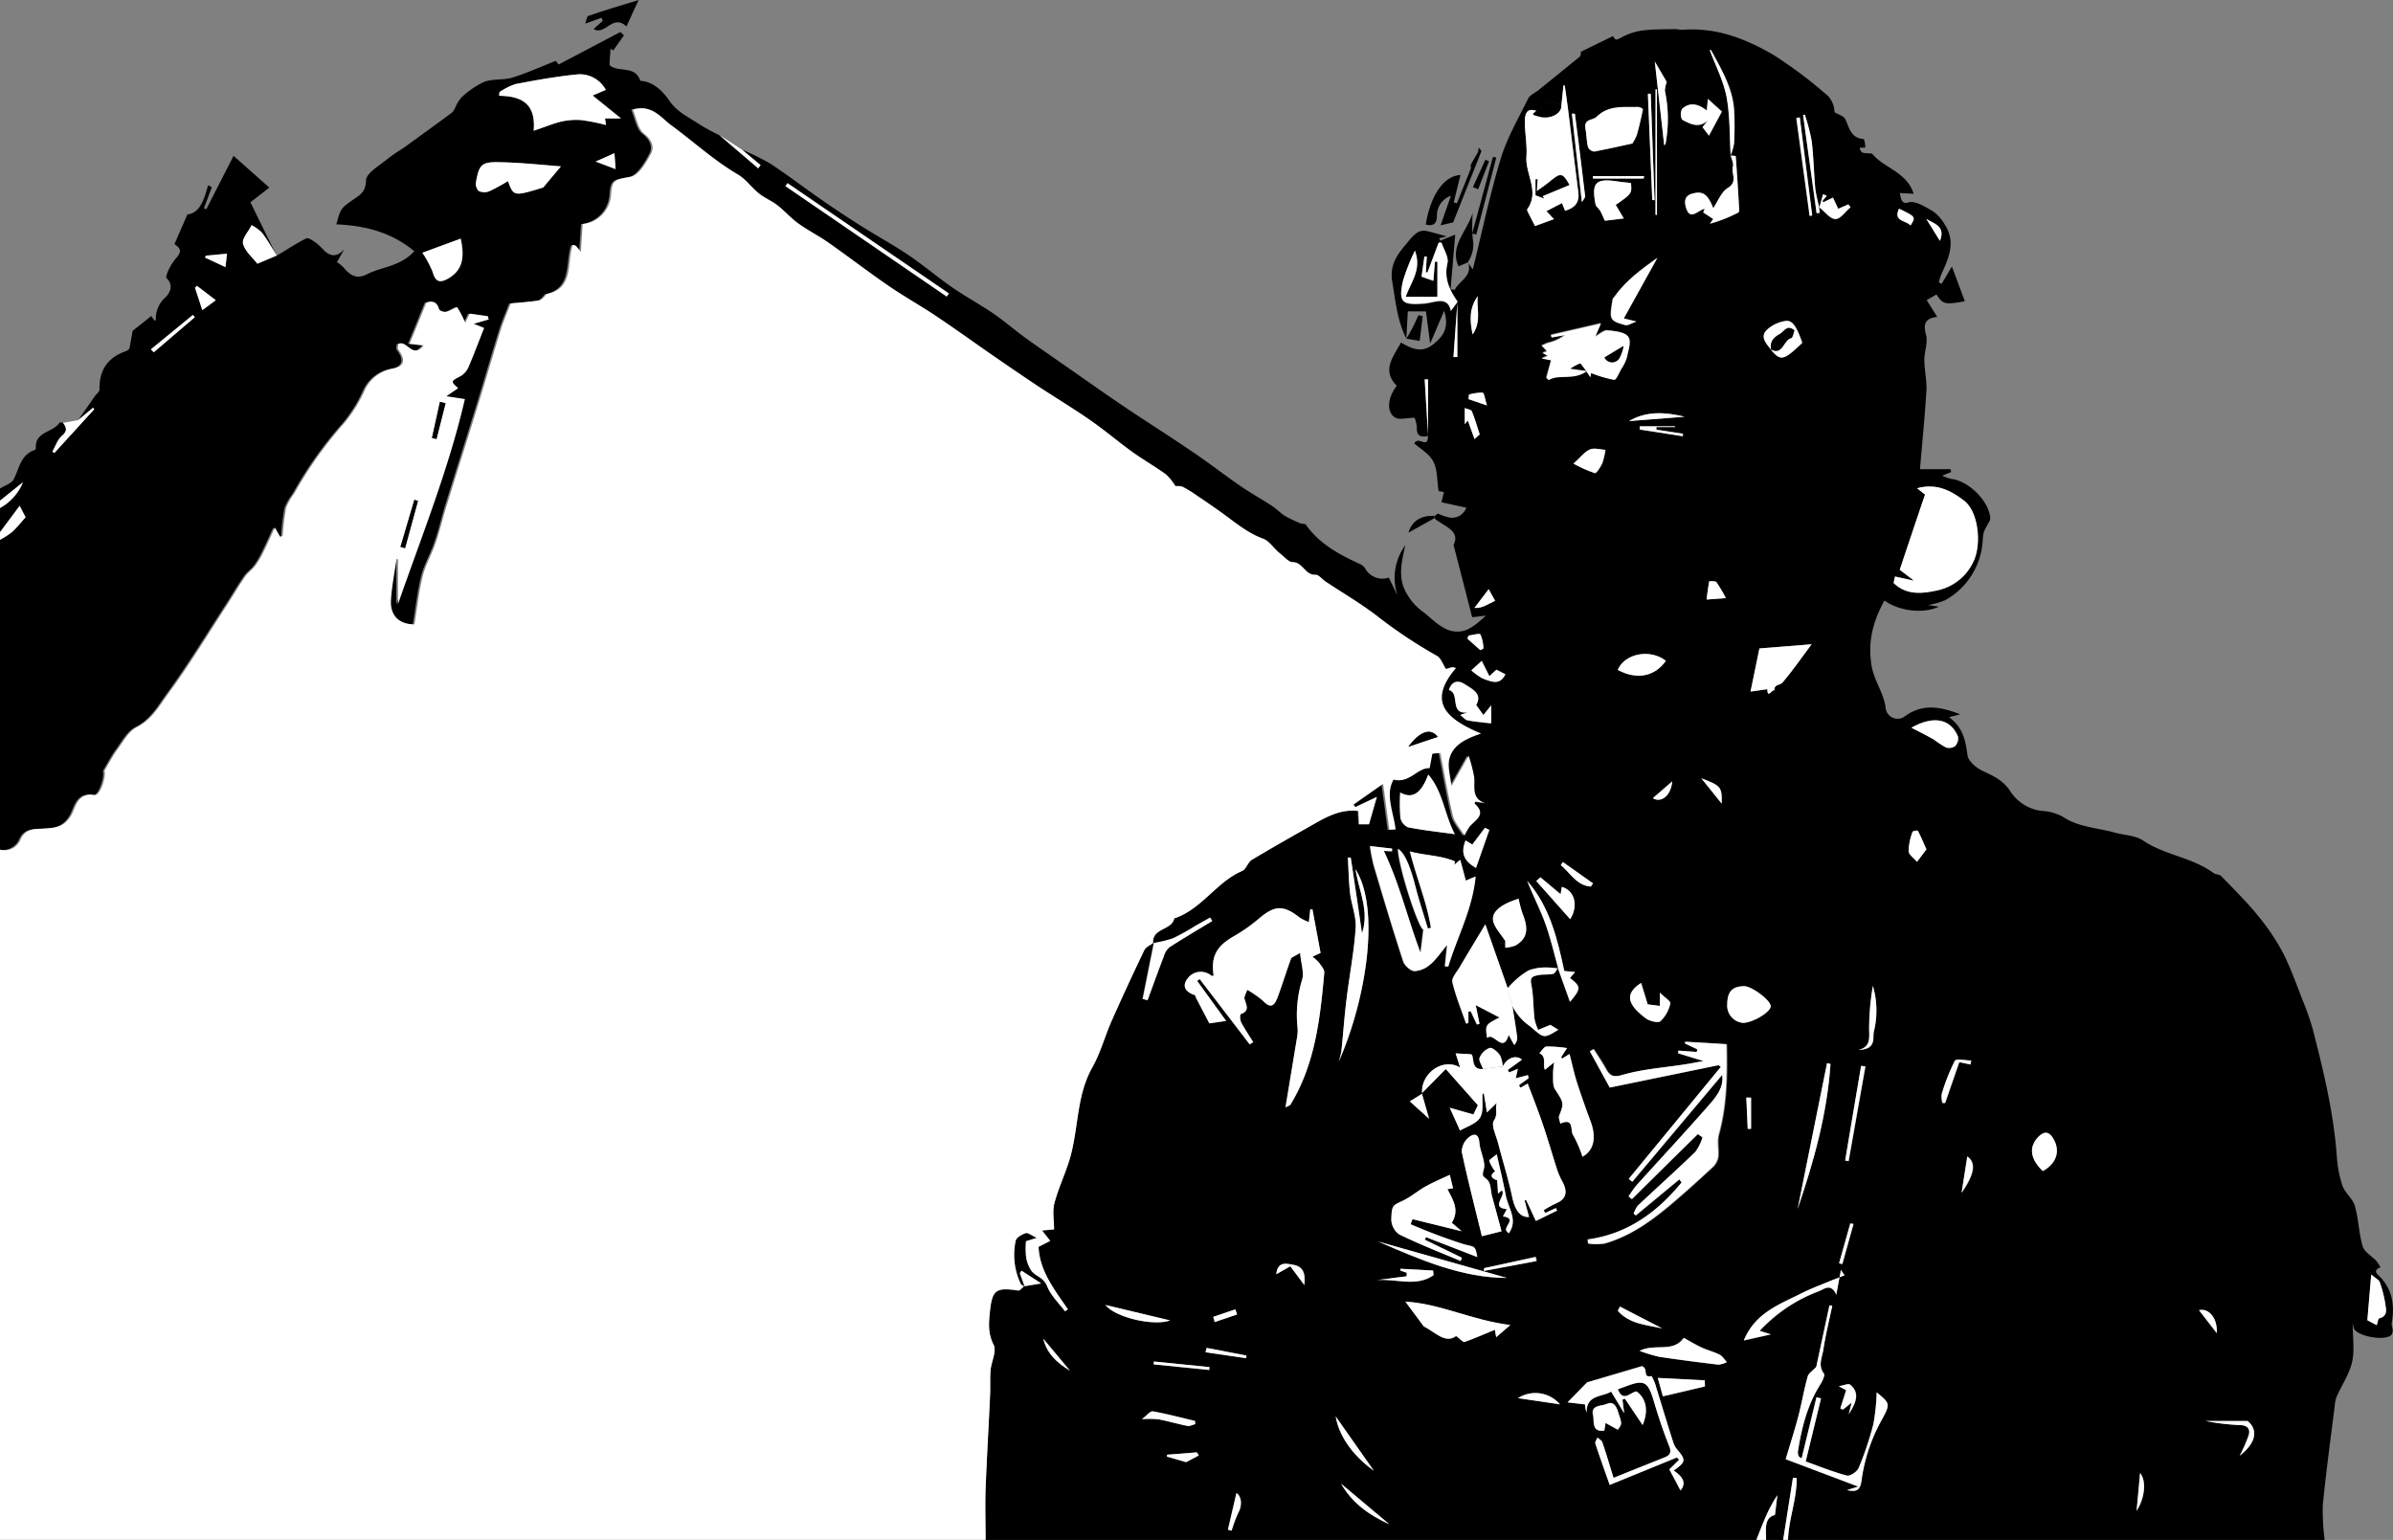 <svg id="Layer_1" data-name="Layer 1" xmlns="http://www.w3.org/2000/svg" viewBox="0 0 427.43 275.08"><rect x="0" y="0" width="427.43" height="275.08" fill="#808080" stroke="none"/><defs><style>.cls-1{fill:#fff;}</style></defs><title>Leash</title><path d="M341.24,291.78c-1.63-3.21-1.93-6.71-2.52-10.19-.51-3.08,1-5,2.73-7a8.9,8.9,0,0,1,1.55-1.63,2.29,2.29,0,0,1,1.57-.46c1.32.24,2.61.68,3.86,1l-1.32.33.18.45,2.46-1a2.27,2.27,0,0,1,.22-.07c-.28,3.25-.56,6.49-.83,9.74l.74.11c.79-1.65,3.27-2.42,2.36-5l-.05.06,1.45,2-.69-.05c1.68-6.8,3.11-13.67,5.12-20.37,1.13-3.76,3.18-7.26,4.93-10.82.31-.63,1.2-1,1.81-1.47,2.47-2,4.95-4,7.39-6,.23-.19.18-.72.22-.89l5.71-2.79c.59.87.53.74,1.86.06a10.82,10.82,0,0,1,3.55-1.08c1.83-.22,3.7-.19,5.55-.23.57,0,1.15.15,1.72.11,5.88-.42,11.15,1.67,16,4.5a78.91,78.91,0,0,1,9.79,7.38,4.37,4.37,0,0,1,1.11,2.86c.68.41,1.69.67,1.95,1.26.7,1.57,1,3.35,3.22,3.52.16,0,.36,1,.32,1.51,0,.23-1.58-.43-.69.75.27.36,1.17.24,1.94.36,1.95,2.52,6.2,3.25,7.4,7.16l-2.8-.14c.75-.46,0,2.25,1.87,1.69,1.2-.36,3,.79,4.37,1.57a7.44,7.44,0,0,1,2.13,2.41c2,3.06.71,5.93-.6,8.8a12.48,12.48,0,0,0-.48,1.5l.51.26,1.83-3.09c.84,2.24,1.56,4.19,2.31,6.21-3.61.63-3.86.57-5.07-1.21l-1.74,1,1.88,3c-2.16.25-2.54,1.24-2,3.22.38,1.35-.31,3-.3,4.46,0,1.82.47,3.66.37,5.47-.27,4.58-.74,9.14-1.15,14.05h5.47l.09.52-1.59.64a8.37,8.37,0,0,0,1.6.58c2.95.31,6.47,3.64,6.94,6.63a1.39,1.39,0,0,1-.06.86c-1.2,2.1-1.13,2.1-1.24,3.4a13,13,0,0,1-6.78,10.81,13.69,13.69,0,0,1-3,.82l1.94.3c-2.65,1.28-7,.86-9.72-1.1-2,3.66-3,7.24-2.31,11.58.46,2.81,2.27,5,2.55,7.78a2.15,2.15,0,0,0,3.3,1.41c3.2-2.43,6.44-1.82,10-.44l-2,.52c2.5,1.79,2.95,4.19,3.3,6.81.14,1.07,1.64,2.29,2.81,2.83,1.92.89,3.62,1.7,4.86,3.62a7.73,7.73,0,0,0,5.58,3.47,8.8,8.8,0,0,1,3.69,1c2.87,1.94,6.22,2,9.36,2.88,1.7.47,3.68.49,5.06,1.42,3.91,2.63,8.79,3,12.6,5.81.4.3,1.1.2,1.39.58,1.21,1.25,2.45,2.47,3.62,3.75a55.47,55.47,0,0,1,3.7,4.27,39.14,39.14,0,0,1,3.74,5.76c1.33,2.67,2.34,5.5,3.42,8.29a46.43,46.43,0,0,1,1.86,5.31c1.92,7.47,3.73,15,4.28,22.7a20.6,20.6,0,0,0,1,5.18c.46,1.31,1.84,2.31,2.22,3.62.67,2.35.7,4.89,1.4,7.23.31,1,1.62,1.72,2.44,2.6a8,8,0,0,1,.74,1.14c-1.62.61-.36,1.37,0,1.79,2.21,2.37,2.52,5.14,2,8.16-.07.4.17.85.17,1.28a1.24,1.24,0,0,1-.24.86c-1.15,1.08-5.83.3-6.66-1.1a5.36,5.36,0,0,1-.24-1.15c0,2.74.37,5-.11,7.09s-1.81,4.06-2.72,6.1a5,5,0,0,0-.36,1.54c-.74,6-1.57,11.94-2.15,17.93a40.47,40.47,0,0,0,.33,6.2H409.41c.11-3.71,1.6-7.31,1.55-11l-.67-.07q-.87,5.56-1.75,11.11h-3.05c0-1.89-.39-4,1.59-4.47.17-1.42.3-2.47.43-3.52a24.09,24.09,0,0,0-2.09,3.87c-.6,1.35-1.12,2.75-1.67,4.12H266.07c0-3-.07-6.06,0-9.09.21-5.51.54-11,.79-16.54.07-1.55,0-3.12.1-4.66s1.13-3.42.55-4.54c-1.05-2.06-.88-3.9-.66-6,.41-3.81,1-4.34,5.06-3.72.31,0,.71-.52,1.07-.79l3-.5-3.51-2.27-.3.45.87,2.38c-.24-.16-.57-.26-.69-.48a12,12,0,0,1-.91-7.69c.09-.56,1.08-1.15,1.78-1.37.4-.14,1,.41,2,.83l-1.93.61a15,15,0,0,0,0,2.7,6.13,6.13,0,0,0,1,2.63c.81,1,2.18,1.21,2.78,2.72s2.09,3,3.19,4.47l.5-.37c-2.36-3.47-5-6.79-5.23-11.15l2.08-1.05-1.46-1.86,2.15-.19c0-1.61-.32-3.26.07-4.72.73-2.76,2-5.36,2.8-8.1,1.51-5.31,1.13-11,3.94-16.08,1.47-2.64,2.27-5.64,3.5-8.41q2.81-6.33,5.81-12.57c.28-.58,1.09-.9,1.66-1.34l-2,10,.85.25c1-2.6,1.89-5.2,2.89-7.78a3.49,3.49,0,0,1,1-1.67c2.52-1.63,5.11-3.15,7.68-4.71l-.38-.61-2.53,1.42a42.08,42.08,0,0,1-4.09,2.28,22.37,22.37,0,0,1-3.59.86c-.19-2.72,3.35-2.23,3.78-4.41,4.87-1.6,7.49-6.44,12.1-8.46.74-.32,1-1.57,1.76-2,3.77-2.26,7.61-4.42,11.44-6.59,2.33-1.32,4.72-2.48,7.57-2.14,0,.93.08,1.64.12,2.38h1.79c.48-1.66.87-3,1.4-4.88l-3.84,1.82-.33-.46,5.09-3.68c.4,2.9.75,5.55,1.11,8.19l1.12-.05c-.31-3.07-1.93-6.2-.34-8.94,2.79.81,4.3-2.18,6.42-2l.49-2.6,1.42-.12c.76,3.87,1.37,7.58,2.26,11.23.29,1.2,1.28,2.23,2.07,3.52a10.4,10.4,0,0,1,.94-1.64c1.1-1.19,3-2.17.86-4.05,0,0,.09-.24.16-.39l1.76.3c-2.56-.8-1.83-2.88-2-4.65a26.27,26.27,0,0,0-1-3.82l-3.07,5.43c-.18-1.83-.71-3.43-.37-4.83.57-2.39,2.64-3.6,5.67-4.56-5.88-2.51-9.84-5.45-4.47-11.72l-.64-.15-1.15.36c-.6-.93-.91-2-1.59-2.36a86.34,86.34,0,0,1-10.29-6.8c-3-2.41-6.44-4.36-9.67-6.52-.59-.39-1.18-1.23-1.71-1.19-1.91.15-2.29-2.21-4.13-2.25-.77,0-1.52-1-2.28-1.57-1-.82-1.81-2.2-3-2.62-3.1-1.15-5.46-3.31-8.08-5.13-1.24-.87-2.48-1.73-3.74-2.57a22.27,22.27,0,0,0-2.54-1.57,3.42,3.42,0,0,0-1.3-.12,10,10,0,0,0-1.68-2.09c-1.94-1.4-4-2.57-6-4-2.52-1.81-4.89-3.85-7.44-5.62-2.91-2-5.95-3.85-8.91-5.8-2.67-1.76-5.31-3.57-7.95-5.39-3.59-2.48-7.14-5-10.76-7.47-2.8-1.87-5.76-3.52-8.54-5.43-3.6-2.48-7.08-5.15-10.66-7.67-1.76-1.23-3.71-2.21-5.45-3.47-1.34-1-2.43-2.24-3.73-3.25-1-.78-2.25-1.27-3.25-2.07-1.33-1.06-2.36-2.57-3.79-3.41-4.31-2.53-8-5.9-11.95-8.83-1.86-1.37-3.39-3.79-6.81-2.75.66,1.53.91,3.45,2,4.29,1.4,1.09,1.86,2.39,1.27,3.51-.87,1.65-2.2,3.92-3.66,4.2-2.77.54-3.31.4-3.5,3.19a5.63,5.63,0,0,1-5.07,5.24c-.11,1.57-.21,3.16-.33,5a10.57,10.57,0,0,0-.88-1.09c-.13-.12-.37-.12-.56-.18-1.11,3.21.25,7.78-4.71,8.8-.41.52-.86,1.06-1.37,1.14-1.79.27-3.6.38-5,.52-.68,1.78-1.32,3.23-1.79,4.74-1.33,4.25-2.55,8.53-3.86,12.78-1.89,6.16-3.85,12.3-5.75,18.45-.69,2.25-1.2,4.56-2,6.78-.67,2-1.8,3.88-2.31,5.91-.7,2.83-1,5.75-1.49,8.68-2.7,0-4.37-1.52-4.19-4.37.15-2.46.65-4.91,1-7.36l.25.11v8c4.23-12.17,9-24.06,11.95-36.63l-3.29-.51,2.09-1.44c-1.38-1.26-1.34-1.2.55-2.21a3.55,3.55,0,0,0,1.34-1.65c1-2.24,1.81-4.52,2.75-6.9l-1.84-.74,2.65-.77-.14-.59-3.24-.46-.81,1.65a17.42,17.42,0,0,0-1.43-2.79c-.08-.12-1.24.67-1.95.82-.4.08-1.21-.19-1.28-.46-.48-1.67-1.54-1.41-2.28-1.18-1.08,2.65-2,4.95-3,7.34l2.52.29c-2,2.54-2.95-1.06-4.53-.24,0,.31-.15.78,0,1,1.4,1.82,1.09,3-1,3.4a6.76,6.76,0,0,0-5.06,4,25.51,25.51,0,0,1-3.6,5.73,71,71,0,0,0-8.91,12.55,11.26,11.26,0,0,0-1.47,2.56,44,44,0,0,0-.6,4.9c0,.1-.18.18-.41.39l-1-1.75c-.8,1.73-1.4,3.1-2.07,4.43a14.88,14.88,0,0,1-1.39,2.34c-.55.71-1.35,1.23-1.85,2-1.14,1.65-2.15,3.39-3.24,5.07-3.41,5.24-6.67,10.59-10.34,15.63-1.63,2.23-3,4.8-5.77,6.19-1.46.73-2.41,2.56-3.47,4-.82,1.12-1.46,2.38-2.31,3.81.37.94-.75,4.52-1.77,4.32-3-.58-3.4,2.24-4.05,3.43-1.28,2.31-2.83,2.44-5,2.56-1.49.09-3.25-.12-4.14,1.91A3.12,3.12,0,0,1,90,383.05V327.72a14.85,14.85,0,0,0,2.19-1.4c.86-.78,1.58-1.71,2.42-2.64l-1.06-2.05L90,326.41v-4.36a9.23,9.23,0,0,0,4.14-4.62L90,320.75v-2.18c.86-.55,2.11-.91,2.5-1.7,1-1.95,1.22-4.33,3.7-5.19a.42.42,0,0,0,.25-.33c-.25-3,3.1-2.78,4.22-4.57.05-.08.4,0,.61,0,.61.82.87,1.44-.18,2.31-.81.67-1.17,1.88-1.73,2.85l.36.22q3.57-3.9,7.12-7.81l-.21-.26L104,306.32l3-4.29c.28-.38.82-.77.81-1.15-.07-3.43,1.42-5.72,4.69-6.86.44-.15.78-.61.67-.52l.56-3.12,3.33-2.64.62.85s.19-.13.2-.23a5,5,0,0,1,1.6-3.86c.52-.48,1.87-2,.31-3.54-.32-.3.82-2.61,1.73-3.59,1.23-1.33.53-1.89-.32-2.48l2.31-5.31c2.25-.22,3-2.69,3.7-5.21l.66.35-1.4,3.75.42.18,4.87-9.53,6.39,5.67-3.38,2.62,4.66,9.53c-.87-1.38-1.67-2.81-2.65-4.11A7.61,7.61,0,0,0,135,271.5c-.56,1.12-1.76,2.4-1.53,3.31.37,1.38,1.73,2.49,2.56,3.58l3.47-1.47c1.74-1,3.44-2.17,5.26-3.06.38-.18,1.24.46,1.79.84a17.94,17.94,0,0,1,1.48,1.42c1.25,1.12,2.36.95,3.49-.31l-1.29,2.3a6.82,6.82,0,0,1,1.12.89c1.15,1.39,2.3,2.26,4.26,1.26,2.65-1.35,5.93-1.35,8.43-4.11-4.16-3.43-8.86-4.58-13.92-4.79.79-2.93.81-2.89,3.22-4.56,1.11-.76,2-1.31,2.08-3.26,0-1.37,2.5-2.73,4-4a31.27,31.27,0,0,1,2.6-1.77q4.35-3.13,8.67-6.31a2.71,2.71,0,0,0,.63-.88,6.7,6.7,0,0,1,1.11-1.86,15.34,15.34,0,0,1,4.09-2.82c1.53-.58,3.39-.27,5-.75,2.58-.8,5.07-1.92,7.79-3l.51.65L200.85,237l.64.59-1.92,2.71-.48-.32-.19,2.82a.93.93,0,0,0,.22.29c1.66,1.09,4.43-.07,5.29,2.63,2.38.1,4.18,2.07,5.09,3.42,1.51,2.24,3.63,3.1,5.58,4.42a37.92,37.92,0,0,0,3.44,1.87l6.94,5.94.44-.56L222.55,258a46.15,46.15,0,0,1,5.13,2.54c3.16,2.08,6.17,4.4,9.29,6.56,2.21,1.54,4.45,3,6.73,4.46,2.84,1.79,5.8,3.4,8.58,5.27,2.58,1.73,5,3.79,7.51,5.56s5.12,3.15,7.6,4.84c2.1,1.44,4,3.11,6.09,4.61s4.09,2.87,6.14,4.3c3.8,2.64,7.56,5.32,11.39,7.9s8,5.19,11.89,7.86c3,2,5.81,4.21,8.76,6.24,1.81,1.24,3.73,2.3,5.57,3.5.83.55,1.52,1.3,2.36,1.82a22.7,22.7,0,0,0,2.77,1.32c.29.13.79,0,.93.23,2.41,3.43,5.93,5.31,9.6,7a2.05,2.05,0,0,1,.95.75,3.53,3.53,0,0,0,4.26,1.7l1.56,3.2a9.89,9.89,0,0,1,1.4-9c-.61,2.75-1.36,5.54,0,8.21a10.28,10.28,0,0,0,2.94,3.54c2.16,1.58,4.06,4.13,7.11,3.63,1.57-.27,3-1.56,4.34-2.79l-2.46.29c-1.05-4.11-2.11-8.23-3.32-12.91,1.29-2.63-1.76-3.29-3.4-4.76,0-.14,0-.28,0-.42l.61-.44a8.44,8.44,0,0,0,2.31.76,2.74,2.74,0,0,0,2.75-1.8L347.5,321l.46-1.82L347,319c-.3-1.92-.19-3.82-.94-5.26s-2.33-2.28-3.4-3.25c.73-1.43,2.45,1.11,2.43-1.3V299l-.59,0,.61,10.16c-1.21.24-2.06.09-2-1.5a5.41,5.41,0,0,0-.41-1.75c-1.36,0-2.8.44-3.56-.09-1.53-1.08-1.17-3.63.39-5.63-2.8-2.81-.55-5.25.75-7.72,1.65.94,3.55,2,5.62.42s3-3.17,2.09-6.09l-2.5,5.86c-.28-2.14-.5-3.87-.75-5.76H341.5c-.09,1.63-.17,3.23-.26,4.84ZM415,268.35a28.13,28.13,0,0,1-.71-3.25c-.26-2.86-.31-5.74-.65-8.59a36.57,36.57,0,0,0-1.23-4.73l-.31.09q1.22,8.76,2.42,17.52l.55-.08c0-.34-.09-.68-.13-1,1,.77,1.91,2.09,2.9,2.14s1.83-1.35,2.74-2.11l-.4-.51-1.8.8-.94-2-1.75.84-.12-.26.76-.91-.66-.26Zm-8.62,25.4-.07-.06c1.81,2.15,2.29,2.05,5.66-1.17-1-2.87-1.78-4.1-3-3.9a6.27,6.27,0,0,0-3.39,1.65C404.35,291.54,405.59,292.7,406.38,293.75Zm-28.32-9.12c-.66,3.77-.62,3.94,2.2,4.72.54.14,1.26-.38,2-.64l-2.25-.55,6-10.82c-2.74,2-5.53,4-7.56,6.82Zm21.09-25.55a9.62,9.62,0,0,0,.64-2.2,51.56,51.56,0,0,0,0-6.09c-.29-3.91-2.31-7.2-4.1-10.56,0,0-.26,0-.23,0,1,2.77,2.42,5.5,3,8.39.63,3.41.52,7,.73,10.44.15.66.57,1.41.4,2-.36,1.23.95,2.68-.9,3.81-1.18.72-1.78,2.4-2.61,3.63-1-2.55-1.91-3.15-3.83-2.58-1.37.42-1.32,1.51-1.05,2.42.74,2.59,2.2.4,3.36.27l-.28.64,1.8,1.17-.6.84a24.86,24.86,0,0,0,5.07-2c.12-.06.16-.39.15-.59q-.27-4.75-.61-9.5A6.57,6.57,0,0,0,399.15,259.08ZM368.37,404.27a14.72,14.72,0,0,0-2.29-.18,8.47,8.47,0,0,0-3,.53,13.65,13.65,0,0,0-2.71,2.09,12.64,12.64,0,0,0-1.06,1.13l-4-11.41c-1.65,2.74-3.16,5.22-4.63,7.73-.5.84-1.43,1.86-1.25,2.59.6,2.52,1.6,4.95,2.45,7.41l.41-.12V412l.4-.09c.38.8.75,1.59,1.12,2.39l.47-.14c-.21-1-.41-2-.68-3.33l4.25,2.21c-2.56,1.3-2.56,1.3-2.22,3.66,1.17-1.17,2.89,2.93,3.85-.56.32.57.67,1.19,1,1.81a1.84,1.84,0,0,0,.51-1.5c-.25-1.82-.55-3.63-.83-5.45a9.44,9.44,0,0,0,3.13,3.58c2.52,2.13,2.35,2.33,5.08.65l-1.41-.88-2.19.91a9.84,9.84,0,0,1-.65-2c-.23-2.06-.17-4.16-.58-6.17-.28-1.38.53-1.46,1.29-1.62s1.79,0,2.64-.24c.33-.07.54-.66.81-1l2.14,6c2-2.36,2-2.71,0-4.25l.91-1.07-1.93-.19c-1.24-5.8-2.58-11.5-6.62-16.09,1,2.54,2.27,5,3.21,7.54S367.61,401.57,368.37,404.27Zm-18-119c-.23,3.27-.47,6.53-.7,9.8l.69,0v-9.81c-1.42-2.08-2.46-4.14-1.8-6.89.26-1.07-.68-2.43-1.07-3.66l-.5,0L345,280l-.29,0,.16-2.82-.42,0c-.18,1.23-.35,2.45-.51,3.58l2.11.74.28-3.41h.44v6.3h-5.66c.92-2.68,2.91-4.83,1.64-8.25a37.1,37.1,0,0,0-2.14,5.43c-.83,3.76-.18,4.32,3.85,4,1.89-.16,4.15-1.45,4.71,1.32Zm18.56-35c-1.84-1.66-3.09-.15-4.42.84-1.86-.68-2.08.7-2.09,1.87,0,2.09.44,4.2.28,6.28-.23,3.15,2.42,6.24.15,9.4-.06.08,0,.29.06.41.37.75.76,1.5,1.32,2.59l3.39-1.23L366.26,269l2.77-1.42.56,1.37c1.77-.5,2.6-1.5,2.36-3.33-.62-4.8-1.18-9.61-1.78-14.42-.19-1.54-.43-3.09-.64-4.63l-.23,0ZM344,426.58l4.26-4.36,5.73,6.47-.8,1.64L349,429.14c.66,1.44,1.19,2.62,1.84,4.07,1.08-.64,2.81-1.13,3.55-2.26s.36-2.82.47-4.27l.23-.12c.16,1,.33,2,.56,3.41l1.73-1.65c-.33,1.12.27,2-.5,3.14-.54.78.38,2.61.73,4,.84,3.24,1.85,6.45,2.55,9.73.48,2.23,1.42,3.62,3,3.5-.27-1-.53-2-.8-2.95l.27-.08c.55,1.18,1.1,2.36,1.74,3.75l3.8-1.86-.23-.45-1.89.88-.29-.49a20.33,20.33,0,0,1,2.18-1.21c1.86-.76,2.1-2,1.29-3.68a16.08,16.08,0,0,1-.94-2c-.87-2.66-1.62-5.36-2.52-8s-1.89-5.13-2.86-7.74l-1.27.74-.3-.44,1.74-1.26-.13-.55-2.17.57c.11-.52.23-1,.37-1.69l-1.54.64-.26-.43,2.54-1.85c-1.08-.91-2.65-.33-3.44,1.22a5.4,5.4,0,0,0-.48-2c-.44-.61-1.34-1.44-1.84-1.32a3.14,3.14,0,0,0-1.81,1.75c-.21.5.38,1.33.61,2-2.25.23-1.45-2.2-2.08-2.62l-2.79-.16c.27.83.54,1.69.81,2.53-3.17-1.89-7.15,1.21-6.78,4.67L341.88,428l3.44,3.1C344.82,429.37,344.42,428,344,426.58ZM322.26,401.5c.18,2,.77,3.55.35,4.8a21.67,21.67,0,0,0-.79,8.79,8.38,8.38,0,0,1-.18,1.92c-.64,3.91-1.28,7.82-2,12.1.67-.35.83-.39.88-.48,4.42-7.22,5.31-15.36,6.05-23.53.05-.57-.52-1.25-.91-1.8a8.4,8.4,0,0,0-1.19-1.11l1.44-.67q-.72-3.88-1.45-7.79h-.39c-.08.75-.17,1.5-.25,2.28a8.75,8.75,0,0,1-1.65-.81c-2.92-2.29-4.47-2.2-7.3.21a29.29,29.29,0,0,1-4.44,3.12c-3.13,1.79-4.14,3.63-3.62,7.06-.14,0-.32.09-.4,0a2.92,2.92,0,0,0-4.23.47c-1.14,1.41-.32,2.47,1.29,3,.08,0,.09.26.15.39l2.42,4.65,3-.44-5.18-7.15.46-.32,8.92,11.65.64-.38c-.72-1.17-1.5-2.32-2.15-3.53a2.41,2.41,0,0,1-.14-1.46c1.71-.57,1.06-1.61.74-2.72-.12-.41.26-1,.48-1.64a18.05,18.05,0,0,1,2.86,2c1.53,1.63,2.13.5,2.61-.79.83-2.23,1.52-4.51,2.34-6.75C320.74,402.26,321.28,402.12,322.26,401.5ZM345.63,397l-.63.15c-.75-2.51-1.59-5-2.23-7.53-.91-3.62-2-6.13-3.11-6.69.15,3.41,3.64,14.05,4.54,14.43-.17,1.41-.34,2.76-.51,4.11-2.29-6-3.7-12.24-6.56-18.19l1.48.07,0-.49-3.94-.44a32.57,32.57,0,0,0,.66,3.42c1.71,5.75,3.42,11.5,5.29,17.2.24.75,1.36,1.75,2,1.71,2.76-.17,4-2.55,5.83-4.68-.16,1.49-.28,2.65-.4,3.82l.59.06c1.58-5.26,4.31-10.18,4.89-16.1l-1.75.74-1-3.72-1.07.91.14-.62c-2.5-1.1-5.29-1-8.05-1.79C343.08,388.19,344.9,392.46,345.63,397Zm28,55.7.19.72a10.68,10.68,0,0,0,2.94,0c4.37-1.25,8-3.8,11.48-6.68,2.67-2.24,5.25-4.58,7.81-6.95a3.28,3.28,0,0,0,1-1.85c.15-1.31-.23-2.73.11-4,1.43-5.21,1.51-10.5,1.38-16.13l-7.35-.44-.06.32,2.23,1.06-.13.45-3.3-.24,0,.49,4.5,1.38c-1.4.25-2.3.43-3.2.57-3.79.6-7.69.85-11.34,1.92-1.9.55-2.33-.06-3-1.29s-1.39-2.23-2.09-3.34l-.65.4,3.52,6.46,19.44-4,.4.31L381,441.9l.63.51,16.05-19.09c.35,2.16-1,3.85-2.34,5.38-4.24,4.84-8.63,9.55-12.94,14.33a20.08,20.08,0,0,0-1.43,2l.59.48q5.88-5.82,11.78-11.62l.84.59a8.59,8.59,0,0,1-1.28,2.59c-3.37,3.26-6.86,6.39-10.27,9.6a4.8,4.8,0,0,0-.75,1.46l.39.29,7.77-6.44.4.56C386.06,447.78,380.82,451.7,373.61,452.69Zm54.66-117.27c2.34,2.27,5.22,1.88,7.79,1.32a9.17,9.17,0,0,0,6.53-5.3c1.38-3,.86-8.75-1.74-10.73-2.15-1.63-4.76-3.22-8.39-2.21l1.42,1.12c-1.51,4.48-3,8.85-4.52,13.44l2.56,1.95-3.41-.75C428.38,334.88,428.27,335.4,428.27,335.42ZM185.36,254.63c2-.67,3.43-1.28,4.95-1.63a11.93,11.93,0,0,1,3.67-.26,37,37,0,0,1,4.34.87l-.19-1.17H201l-5.07-4.1,2.35-1a5.26,5.26,0,0,0-5-2.78c-3.73.37-7.44,1-11.13,1.74a11.3,11.3,0,0,0-2.86,1.44l-.06.65C183,248.45,185.81,249.64,185.36,254.63Zm181.71,41-.91,3.05.38.4c1.92-1.13,4.38.14,6.81-1.58l-3-.42a9.32,9.32,0,0,1,1.87-1,25.15,25.15,0,0,1,1.78,2.5l.13-.75a22.58,22.58,0,0,0,4.13,1.22c.36,0,.89-1.25,1.29-2a7.33,7.33,0,0,0,1-2.11c.23-1.24.75-3,.17-3.66s-2.39-.95-3.68-1.06c-.61-.05-1.29.62-2.16,1.08l1.05-2.35-8.91,2.06.08.45,2.38-.42a7.62,7.62,0,0,1-3,1.39c-.39.13-.76.33-1.14.49l.94,1-.79.31.95.5-1.09.48ZM349,441.14c-1.28.6-2.8,1.2-4.23,2s-2.68,1.89-4.14,2.59c-1.79.87-2,.74-2.07,3.34a3.36,3.36,0,0,0,1.37,2.66c3.6,1.74,7.33,3.21,11,4.77l.25-.57-6.64-3.23.21-.46,9.17,3.56c-.38-2.15-.49-1.75-2.45-2.3a100.06,100.06,0,0,1-9.46-3.56l.33-.91c1.36.35,2.72.7,4.08,1l4.71,1.16-1.77-1.52c1.44-2.29.18-4.1-.77-6l1-.15C349.44,442.91,349.29,442.27,349,441.14Zm24.5,37.08-3.47,3.58,3.12.37c0,.2,0,.49.08.76s.14.48.21.72c-.11-3.25,2.75-2.74,4.37-3.77l2.33,3.87c-.16-1.25-.23-1.84-.31-2.43l.44-.17,3.16,4.7c1.1-2.54.64-4.76-1.1-6-1.14.16-2.38,2-3.32-.39l1.6-.58c3.08-1.15,3.76-.76,4.73,2.4.85,2.77,1.72,5.55,2.8,8.23.48,1.2.27,1.71-.82,2.14-2.95,1.17-5.9,2.36-9.08,3.64-.69-2.28-1.29-4.33-2-6.35-.11-.34-.57-.57-.87-.85-.14.36-.48.79-.38,1.07.78,2.41,1.65,4.78,2.56,7.39l12-4.9.41.39-1.76,1.74c.68,1.3,1.34,2.56,2,3.76,1.21-1.49.2-2.59-1.22-3.56,2.17-1.52,2.22-1.87.68-3.69a3.81,3.81,0,0,1-.73-1.26c-1-3.3-2-6.62-3.08-9.93a7.54,7.54,0,0,0-.83-2c-1.73.38-.45-1.32-1.72-1.76ZM425.25,480a38.1,38.1,0,0,1-.61,5.69,55.7,55.7,0,0,1-2.63,7.82c-.27.66-1.53,1.51-2.1,1.36-2.56-.68-5-1.69-7.36-2.52,1-4,1.86-7.64,2.74-11.27l-.81-.2-2.66,10.93c-.22-.17-.46-.28-.54-.45a1.66,1.66,0,0,1-.11-.85c.69-4.19,1.7-8.28,4-11.93.36-.58.87-1.62.63-1.94-1.08-1.45-.31-2.86-.1-4.22.4-2.65,1-5.25,1.6-7.88l-.5-.09c-.82,3.8-1.64,7.59-2.36,11-.67.72-1.37,1.14-1.53,1.71-.64,2.36-1.06,4.78-1.68,7.15-.7,2.63-1.54,5.23-2.25,7.63l12.93,4.92-2,.62c1.79.42,2.35-.05,2.58-1.75a30.5,30.5,0,0,1,3.52-10.63C427.75,482.05,427.65,482,425.25,480ZM369.94,418.5a23.4,23.4,0,0,0-3.69-.28c-.45,0-.85.78-1.27,1.21,1.38.61.51,2.06,1,2.95l1.64-1.33a15.81,15.81,0,0,0-.19,2c0,1-.1,2.1.36,2.82,1.57,2.44,1.63,2.39.73,4.75-.14.38.13.92.21,1.38,2.51-1.16,1.76,1.23,2.26,2a20.79,20.79,0,0,1,1.72,3.94c2.06-1.16,2.52-3.42,1.46-6.3-.86-2.33-1.69-4.68-2.45-7-.51-1.63-.87-3.31-1.32-5.05l-1.31.81-.2-.23Zm-38.63-34h-.51c.12,2.12.14,4.24.39,6.34s1.15,4.22,1,6.28c-.29,4.25-1.12,8.46-1.63,12.69-.38,3.06-.59,6.13-.91,9.19a14,14,0,0,1-.49,2c5.14-11.74,7.35-27.56,3-34.41.64,4,2.51,7.52,1.16,11.42C332.65,393.39,332,388.94,331.31,384.48ZM190.23,261c-3.65-.26-7.21-.64-10.78-.74-3.34-.1-3.81.35-4.38,3.49a1.91,1.91,0,0,0,.45,1.63,2.36,2.36,0,0,0,1.9.07,33.18,33.18,0,0,0,3.35-1.82c1,2.75,1,2.75,6.3,1.14Zm191.36-4a8.59,8.59,0,0,0,.83-1.56c.43-1.52.78-3.07,1.09-4.61a1.63,1.63,0,0,0-.93-.38c-2.56.08-5.18-.36-7.34,1.76-.69.67-2.32.33-2,2.07.2,1.11.2,2.26.46,3.35a1.39,1.39,0,0,0,1.11.77C377.2,257.89,379.6,257.34,381.59,256.92ZM357.28,470.15l2.53-2.18c-6.81-.83-12.6-3.85-18.74-4.17l3.28,4.42c2,1,3.86,3.17,5.78,1.71.75.56,1.25,1.16,1.5,1.07,1.83-.65,3.61-1.44,5.42-2.18Zm-17.14-97.3a32.66,32.66,0,0,0,.06,4.47,2.41,2.41,0,0,0,1.33,1.73c2.6.53,5.25.81,8.39,1.24-1.9-3.67-2.1-7.58-4.74-10.65C343.88,373.05,342.32,374.05,340.14,372.85Zm18.1,78.38c-.58-2.17-1.13-4.19-1.66-6.21-.27-1-.22-2.36-.86-3s-1-.62-.63-1.86-.65-3.12-.78-4.73c-.15-1.82-1.12-1.71-2-.91a3.36,3.36,0,0,0-1.15,2.52c1.09,5.1,2.4,10.15,3.59,15.05Zm55.38-104.86-9.32.74c-.53,2.57-1,5-1.59,7.71l3-.43c.06,1.89.93-.2,1.28.26-.16-1.15,1-.95,1.41-1.41C410.23,351.08,411.85,348.74,413.62,346.37Zm-12,61.08c-2.11,0-3,1-3.07,3.19a3.09,3.09,0,0,0,2.76,3.34c1.76.06,5.09-1.91,5-3S402.94,407.45,401.59,407.45Zm-40.3-15.63c-3.26,1-5,2.44-4.52,4.11.3,1.13,1.26,2.09,2.13,3.45v1.2a6.63,6.63,0,0,0,1.77-.38c2.55-1.41,2.2-3.51,1.3-5.75A22.19,22.19,0,0,1,361.29,391.82Zm17.34-123.94c2.88-2,2.88-2,2.72-3.91-.84-.1-1.62-.16-2.4-.28-3.89-.61-4.68.19-3.93,4.1.08.41.59.73.83,1.14s.48,1,.84,1.78l3.38-.41Zm-213.15,8.55a18.36,18.36,0,0,1,1.82,3.39c.47,1.72,1.21,2.11,2.78,1.21,2.7-1.55,2.92-3.93,2.24-7.12ZM390.79,470.26c-1.94,2.75-5.13.93-7.89,2.33a27.42,27.42,0,0,0,3.52,1.06c3.51.53,7,1,10.57,1.4a4.17,4.17,0,0,0,1.49-.45c-.41-.45-.75-1.06-1.27-1.32-1-.53-2.21-.81-3.27-1.31S391.73,470.77,390.79,470.26ZM350.86,359c.53.42.87.91,1.29,1,1.39.26,2.81.37,4.22.54v-3.21L355,359l-1.3-1.84c1.2-2-.66-2.82-2-3.69-1.15-.77-2.32-.66-2.87,1,2.08.56,0,4.46,3.33,4Zm50.66,111.76,4.82-1.09-2-.63a27.67,27.67,0,0,1,10.56-7.07c1-.43,2.17-1.5,3.13.61.32-1.74.57-3.08.81-4.43l.68,1c-.95.37-1.9.71-2.84,1.1-1.69.7-3.42,1.35-5.06,2.18C407.78,464.34,403.56,465.84,401.52,470.71Zm-18.35-63.85c-3.16,2-2.25,4,.85,6.32.68.5,2.19.87,2.62.5a6.38,6.38,0,0,0,1.75-3.15c.1-.38-1-1.07-1.87-1.94V411l-2.18-.28C384,409.45,383.58,408.2,383.17,406.86ZM417,421.34l-.62-.16-5.26,26.07C414,438.83,416.37,430.28,417,421.34Zm-38-70.4c3.4,1.83,6.63,1.22,8.59-1.62C384.77,347.13,380.23,348,379,350.94Zm52.48,10.34c1.41.74,2.73,1.39,4,2.11a19,19,0,0,0,2.13,1.4,1.89,1.89,0,0,0,1.66-.23,2,2,0,0,0,.51-1.7C438.29,359.23,434.85,359.34,431.45,361.28ZM394.14,254l1.17,1.51,2.31-4.3-2.5-2.26c-.08.81-.13,1.38-.19,2.09-1.47-1.18-3-1.6-4.41-.32a2.11,2.11,0,0,0,0,1.94c1.42.75,3,1.62,4.58.13Zm-135,30.28.4-.53L230.7,264l-.36.53ZM454.92,440.47c2.47-1.35,3.21-3.63,1.83-5.87-.57-.91-1.3-1.47-2.43-.43C452.41,435.94,452.51,438.16,454.92,440.47ZM336.2,453.06c7.44,3.21,14.85,6.48,23,6.5ZM514.56,468c.18-.51.25-1.17.47-1.23,1.62-.41,1.18-1.69,1.06-2.64a20.9,20.9,0,0,0-1-3.86c-.12-.36-.64-.58-1.5-1.33-.26,3.1-.48,5.62-.69,8.18ZM365.19,388l-.75.68c2,2.24,4,4.49,6.06,6.82,1.56-2.47.73-5.18-1.5-5.77l-.21,1.3ZM379,486.67c.82-1.1.7-1.06,0-3.16-.37-1.18-.88-2-2.05-1.44-.94.42-2.85.14-2.41,2,.26,1.07-.3,3.1,2,2.75l.21-1.37Zm15.54-7.73,0-1.09-8.4-.43.91,3.29ZM371.09,314.09a22.34,22.34,0,0,0,3.81,1.7c.28.08,1-1.08,1.34-1.77a13.42,13.42,0,0,0,.56-2.39c-.94,0-2-.39-2.78-.06C373.07,312,372.37,312.94,371.09,314.09Zm-19.28,67.32c-.89,2.21-.33,3.67,1.87,4.92.83-2.39,1.61-4.59,2.38-6.79l-.78-.39c-.71.94-1.42,1.89-2.26,3Zm7.37,65.86-.69,1.3c2.33.3.6,1.5.55,2.36,0,.21.3.45.48.68,1.75-2.42-.12-4.58-.53-6.82s-1-4.72-1.61-7.33c-.61.54-1.39,1-1.33,1.22a7.27,7.27,0,0,0,1.05,1.85c-1.07.66-.64,1.29.36,1.58.06,1,.1,1.67.14,2.38l.71-.57C359.11,444.92,356.15,447,359.18,447.27Zm26.43-205c.56,5,1.13,10,1.68,14.93-.05.05.21-.07.25-.25a24.09,24.09,0,0,0-.12-9.42,4.91,4.91,0,0,1,.33-1.6ZM434.13,383c-.59-1.3-1-2.33-1.54-3.32,0-.09-.89,0-.94.2a10.44,10.44,0,0,0-.7,3.42c0,.68,1,1.3,1.5,1.94Zm-14.51,55.62.64.1q1.49-8.44,3-16.9l-.76-.12Q421,430.12,419.62,438.58ZM346.1,459.06l-.06-.82-5.83-.32,0,.33,1.12.39v.62l-5.45.7C339.26,459.6,343,461.29,346.1,459.06Zm-58.61,5.33c1.66,2.2,8.61,3.85,11.56,2.76ZM422,418.84c2-.08,2.76-.86,2.66-2.43a4.71,4.71,0,0,1,.16-1.17,15.81,15.81,0,0,0-.25-7.85,45.39,45.39,0,0,0-.67,7.69C423.88,416.75,424.16,418.28,422,418.84ZM385.74,269.65H386V247.24h-.22ZM294,484.79a18.42,18.42,0,0,1,3,0c1.73.33,3.44.84,5.17,1.18.43.09.93-.2,1.4-.32l-.06-.57c-2.51-.59-5-1.26-7.54-1.71C295.51,483.32,294.9,484.15,294,484.79Zm60.67-135.45L352.87,351a9.67,9.67,0,0,0,2.08,1.48c1.4.5,3,1.32,4-.78l-1.61-.81-1.25,1.15C355.7,351.35,355.34,350.63,354.71,349.34Zm16.63-97.75h-.52c.58,5.19,1.17,10.39,1.78,15.81.27-.46.62-.78.58-1.06C372.6,261.42,372,256.5,371.34,251.59Zm40.18.65-.61.15,2.37,17.46.46-.08ZM442,421.44l.15-.7c-1,0-2.69-.37-2.93.06a35.4,35.4,0,0,0-2.34,5.92,4.29,4.29,0,0,0,.12,1.61l.49,0c.85-2.45,1.69-4.89,2.53-7.3Zm-73.33,60.7a5.79,5.79,0,0,0-7.5-1.11ZM335.43,494c-2.59-3.69-4.88-6.94-6.81-9.7C329.15,487.57,331.45,491.13,335.43,494Zm154.66-2.69c3-2.35,3.27-4.67,1.42-6.19H484a40.68,40.68,0,0,0,6.18.73c1.28,0,1.81.69,1.51,1.76A26.34,26.34,0,0,1,490.09,491.31ZM385.16,267h.41q-.35-9.48-.68-19l-.51,0Zm34.63,212.59-1,3.25.45.23,1.57-1.26-.52,2.06c1.7-2.55,1.73-4,.23-5.28-.3-.24-1.11.14-2,.29ZM338.2,503.56l-8.62-7.24C331.58,499.81,334.67,502,338.2,503.56Zm60.11-165.44a28.3,28.3,0,0,0-1.67-2.83c-.18-.26-1.29-.21-1.3-.17-.23,1.2-.37,2.42-.48,3.26ZM379.39,464.68l-.38.75c2.05,2.36,5.09,2.52,7.92,3.14ZM125.22,282.34l-.35.34,1.31,4,2.4-1.77Zm249,107.31.39-.57-5.38-3.81-.37.55C370.52,387.21,371.65,389.47,374.18,389.65ZM354,284.17c-1.43,2-1.5,4.15-.92,6.85C354.71,288.65,353.71,286.31,354,284.17Zm29.63-21,.09-.43h-9.14v.43Zm-.68,44.26,0,.6,7.66,1.17.07-.44-4.76-.72,0-.47h3.32l0-.14ZM381,306.5l9.95-.78C387.55,304.9,384.16,304.64,381,306.5Zm-71.64,198,.66.18a24.43,24.43,0,0,1,1.23-3.29c.59-1.08.67-2.79-.37-3.42ZM318,458.9l2.52-1.42,2.49,3.35c.27-2.2-.29-3.36-2.07-3.64C319.8,457,318.23,456.53,318,458.9ZM117,293.68l.5.53,7.34-6.27-.35-.4Zm187.2,197.59-.35-.56-5.29.42-.07.33,3.44,1Zm51-33.46,0,.48,9.37-1.76-.14-.74Zm85.31-13.5c2.3-3.39,2.55-5.26,1-6.46C441.11,439.88,440.79,442,440.42,444.31ZM355.94,336.53l-2.54,3.34a3.74,3.74,0,0,0,1.9-.39c.61-.28,1.2-.59,1.79-.88Zm-2.53-26.82.93-.83c-.45-1.38-.85-2.79-1.4-4.13-.12-.3-.8-.38-1.27-.58v2.88l.55-.66ZM200,261.49l-.21-2.84-3.36,1.49Zm229.23,7.07c-1.09,2.31,1.24,2.06,2.06,3C432.28,270,432.28,270,429.24,268.56ZM296.15,474.49l0,.51,9.91,1,.05-.52Zm97.78-104.18,3.64,4.53C397.62,371.85,397.46,371.65,393.93,370.31ZM130.58,276.6l-3.78.35-.13.35,3.65,1.7ZM471.67,501.16c1.57-2.41,1.72-5.45.63-6.76C472.11,496.48,471.91,498.59,471.67,501.16ZM354.45,347.42l.56-.29a6.89,6.89,0,0,0-.54-2.51c-.18-.28-1.39.11-2.14.19l-.18.56Zm-78.06,123c.59,2.55,2.41,4.31,4.75,5.69Zm209.58-1c.19-2.59-1.32-4.52-3.17-4.11Zm-83.16-42.07-.85,0c.08,1.87.17,3.73.25,5.59h.6Zm-97.24,44.7-.21.78,7.25,1.06.08-.47Zm50.07-168.35c-.37-1.17-.5-2.25-.78-2.29a8.42,8.42,0,0,0-2.44.35l-.08.81Zm65.47,146.21-.57-.09-2,7.11.58.15C419.76,454.7,420.43,452.31,421.11,449.92Zm13-179.55c.76,1.24,1.52,2.47,2.44,3.94C437.62,271.61,435.39,271.22,434.1,270.37ZM306.75,466.51l.24.93,4-1.36-.31-.91Zm78.52-92.65c1.46.91,3.24-.43,3.46-3Z" transform="translate(-90.04 -231.28)"/><path class="cls-1" d="M273,461c-.36.27-.76.83-1.07.79-4-.62-4.65-.09-5.06,3.72-.22,2.08-.39,3.92.66,6,.58,1.12-.42,3-.55,4.54s0,3.11-.1,4.66c-.25,5.52-.58,11-.79,16.54-.11,3,0,6.06,0,9.09H90V383.05a3.12,3.12,0,0,0,3.74-1.85c.89-2,2.65-1.82,4.14-1.91,2.13-.12,3.68-.25,5-2.56.65-1.19,1.08-4,4.05-3.43,1,.2,2.14-3.38,1.77-4.32.85-1.43,1.49-2.69,2.31-3.81,1.06-1.42,2-3.25,3.47-4,2.78-1.39,4.14-4,5.77-6.19,3.67-5,6.93-10.39,10.34-15.63,1.09-1.68,2.1-3.42,3.24-5.07.5-.73,1.3-1.25,1.85-2a14.88,14.88,0,0,0,1.39-2.34c.67-1.33,1.27-2.7,2.07-4.43l1,1.75c.23-.21.4-.29.41-.39a44,44,0,0,1,.6-4.9,11.26,11.26,0,0,1,1.47-2.56,71,71,0,0,1,8.91-12.55,25.51,25.51,0,0,0,3.6-5.73,6.76,6.76,0,0,1,5.06-4c2.07-.39,2.38-1.58,1-3.4-.17-.22,0-.69,0-1,1.58-.82,2.52,2.78,4.53.24l-2.52-.29c1-2.39,1.92-4.69,3-7.34.74-.23,1.8-.49,2.28,1.18.07.27.88.54,1.28.46.71-.15,1.87-.94,1.95-.82a17.42,17.42,0,0,1,1.43,2.79l.81-1.65,3.24.46.14.59-2.65.77,1.84.74c-.94,2.38-1.79,4.66-2.75,6.9a3.55,3.55,0,0,1-1.34,1.65c-1.89,1-1.93.95-.55,2.21l-2.09,1.44,3.29.51c-2.91,12.57-7.72,24.46-11.95,36.63v-8l-.25-.11c-.35,2.45-.85,4.9-1,7.36-.18,2.85,1.49,4.33,4.19,4.37.48-2.93.79-5.85,1.49-8.68.51-2,1.64-3.9,2.31-5.91.76-2.22,1.27-4.53,2-6.78,1.9-6.15,3.86-12.29,5.75-18.45,1.31-4.25,2.53-8.53,3.86-12.78.47-1.51,1.11-3,1.79-4.74,1.44-.14,3.25-.25,5-.52.51-.08,1-.62,1.37-1.14,5-1,3.6-5.59,4.71-8.8.19.06.43.06.56.18a10.57,10.57,0,0,1,.88,1.09c.12-1.84.22-3.43.33-5a5.63,5.63,0,0,0,5.07-5.24c.19-2.79.73-2.65,3.5-3.19,1.46-.28,2.79-2.55,3.66-4.2.59-1.12.13-2.42-1.27-3.51-1.09-.84-1.34-2.76-2-4.29,3.42-1,4.95,1.38,6.81,2.75,4,2.93,7.64,6.3,11.95,8.83,1.43.84,2.46,2.35,3.79,3.41,1,.8,2.24,1.29,3.25,2.07,1.3,1,2.39,2.29,3.73,3.25,1.74,1.26,3.69,2.24,5.45,3.47,3.58,2.52,7.06,5.19,10.66,7.67,2.78,1.91,5.74,3.56,8.54,5.43,3.62,2.43,7.17,5,10.76,7.47,2.64,1.82,5.28,3.63,7.95,5.39,3,1.95,6,3.77,8.91,5.8,2.55,1.77,4.92,3.81,7.44,5.62,1.94,1.39,4,2.56,6,4a10,10,0,0,1,1.68,2.09,3.42,3.42,0,0,1,1.3.12,22.27,22.27,0,0,1,2.54,1.57c1.26.84,2.5,1.7,3.74,2.57,2.62,1.82,5,4,8.08,5.13,1.15.42,1.94,1.8,3,2.62.76.56,1.51,1.56,2.28,1.57,1.84,0,2.22,2.4,4.13,2.25.53,0,1.12.8,1.71,1.19,3.23,2.16,6.63,4.11,9.67,6.52a86.34,86.34,0,0,0,10.29,6.8c.68.4,1,1.43,1.59,2.36l1.15-.36.64.15c-5.37,6.27-1.41,9.21,4.47,11.72-3,1-5.1,2.17-5.67,4.56-.34,1.4.19,3,.37,4.83l3.07-5.43a26.27,26.27,0,0,1,1,3.82c.17,1.77-.56,3.85,2,4.65l-1.76-.3c-.07.15-.2.36-.16.39,2.15,1.88.24,2.86-.86,4.05a10.4,10.4,0,0,0-.94,1.64c-.79-1.29-1.78-2.32-2.07-3.52-.89-3.65-1.5-7.36-2.26-11.23l-1.42.12-.49,2.6c-2.12-.15-3.63,2.84-6.42,2-1.59,2.74,0,5.87.34,8.94l-1.12.05c-.36-2.64-.71-5.29-1.11-8.19L331.81,375l.33.46,3.84-1.82c-.53,1.83-.92,3.22-1.4,4.88h-1.79c0-.74-.08-1.45-.12-2.38-2.85-.34-5.24.82-7.57,2.14-3.83,2.17-7.67,4.33-11.44,6.59-.73.44-1,1.69-1.76,2-4.61,2-7.23,6.86-12.1,8.46-.43,2.18-4,1.69-3.78,4.41l.07-.08c-.56.44-1.37.76-1.65,1.34q-3,6.24-5.81,12.57c-1.23,2.77-2,5.77-3.5,8.41-2.81,5-2.43,10.77-3.94,16.08-.78,2.74-2.07,5.34-2.8,8.1-.39,1.46-.07,3.11-.07,4.72l-2.15.19,1.46,1.86L275.55,454c.18,4.36,2.87,7.68,5.23,11.15l-.5.37c-1.1-1.47-2.54-2.81-3.19-4.47s-2-1.75-2.78-2.72a6.13,6.13,0,0,1-1-2.63,15,15,0,0,1,0-2.7l1.93-.61c-.95-.42-1.58-1-2-.83-.7.22-1.69.81-1.78,1.37a12,12,0,0,0,.91,7.69c.12.22.45.32.69.48ZM167.2,309.52l.81.18,1.62-6.39-1-.24Zm-2.5,11.23-.65-.18-2.48,8.4.82.23Zm182.15,42.16c-1.24-1.62-3.12-1.11-5.26,1.76Z" transform="translate(-90.04 -231.28)"/><path class="cls-1" d="M90,326.41l3.55-4.78,1.06,2.05c-.84.93-1.56,1.86-2.42,2.64a14.85,14.85,0,0,1-2.19,1.4Z" transform="translate(-90.04 -231.28)"/><path class="cls-1" d="M408.54,506.35q.87-5.55,1.75-11.11l.67.07c.05,3.73-1.44,7.33-1.55,11Z" transform="translate(-90.04 -231.28)"/><path class="cls-1" d="M403.75,506.35c.55-1.37,1.07-2.77,1.67-4.12a24.09,24.09,0,0,1,2.09-3.87c-.13,1.05-.26,2.1-.43,3.52-2,.51-1.59,2.58-1.59,4.47Z" transform="translate(-90.04 -231.28)"/><path class="cls-1" d="M90,320.75l4.14-3.32A9.23,9.23,0,0,1,90,322.05Z" transform="translate(-90.04 -231.28)"/><path d="M354.66,258.25,349.6,271l-2.25.54,1.85-5.29a3.73,3.73,0,0,0-2.5,3.72c-.08,1.44-.78,1.71-2,1.42.87-5.28,3.27-8.72,6.21-8.84-.41,1.63-.81,3.25-1.21,4.88l.57.17c.82-2.06,1.65-4.11,2.46-6.17a1.71,1.71,0,0,0,0-.64c0-.14,1.26-2.23,1.29-2.32a4.64,4.64,0,0,0,.14-.83Z" transform="translate(-90.04 -231.28)"/><path d="M201.94,236c-2.48-2.35-3.77,1.72-5.88.47L197.7,235l-.22-.55-2.9,1.05c.19-.51.25-1.28.54-1.37,2.8-1,5.64-1.81,9-2.85C203.25,233.12,202.65,234.42,201.94,236Z" transform="translate(-90.04 -231.28)"/><path d="M352.24,278.15l-1.68.7c-1.69-3.64,1.6-6.32,2.53-9.57a31.91,31.91,0,0,0,0,4.59,5.58,5.58,0,0,1-.94,4.34Z" transform="translate(-90.04 -231.28)"/><path d="M353,273l3.71-13.71.59.15-3.57,13.74Z" transform="translate(-90.04 -231.28)"/><path class="cls-1" d="M104,306.32l2.67-2.19.21.26q-3.56,3.9-7.12,7.81l-.36-.22c.56-1,.92-2.18,1.73-2.85,1-.87.79-1.49.18-2.31Z" transform="translate(-90.04 -231.28)"/><path d="M341.24,291.8c.37-.65.75-1.28,1.09-1.93s.72-1.53,1.07-2.29l.76.19-.54,4.41-2.38-.4Z" transform="translate(-90.04 -231.28)"/><path d="M346.24,323.43c0,.14,0,.28,0,.42l-4.63,2.58C342.23,324.33,343.85,323.33,346.24,323.43Z" transform="translate(-90.04 -231.28)"/><path class="cls-1" d="M222.55,258l3.35,2.77-.44.56-6.94-5.94Z" transform="translate(-90.04 -231.28)"/><path d="M356,260.09l-1.94,5-.93-.39,2.22-4.88Z" transform="translate(-90.04 -231.28)"/><path class="cls-1" d="M322.26,401.5c-1,.62-1.52.76-1.63,1.05-.82,2.24-1.51,4.52-2.34,6.75-.48,1.29-1.08,2.42-2.61.79a18.05,18.05,0,0,0-2.86-2c-.22.67-.6,1.23-.48,1.64.32,1.11,1,2.15-.74,2.72a2.41,2.41,0,0,0,.14,1.46c.65,1.21,1.43,2.36,2.15,3.53l-.64.38-8.92-11.65-.46.32,5.18,7.15-3,.44-2.42-4.65c-.06-.13-.07-.37-.15-.39-1.61-.5-2.43-1.56-1.29-3a2.92,2.92,0,0,1,4.23-.47c.08.06.26,0,.4,0-.52-3.43.49-5.27,3.62-7.06a29.29,29.29,0,0,0,4.44-3.12c2.83-2.41,4.38-2.5,7.3-.21a8.75,8.75,0,0,0,1.65.81c.08-.78.17-1.53.25-2.28h.39q.73,3.9,1.45,7.79l-1.44.67a8.4,8.4,0,0,1,1.19,1.11c.39.55,1,1.23.91,1.8-.74,8.17-1.63,16.31-6.05,23.53,0,.09-.21.13-.88.48.71-4.28,1.35-8.19,2-12.1a8.38,8.38,0,0,0,.18-1.92,21.67,21.67,0,0,1,.79-8.79C323,405.05,322.44,403.46,322.26,401.5Z" transform="translate(-90.04 -231.28)"/><path class="cls-1" d="M358.45,421.78c.79-1.55,2.36-2.13,3.44-1.22l-2.54,1.85.26.43,1.54-.64c-.14.65-.26,1.17-.37,1.69l2.17-.57.13.55-1.74,1.26.3.44,1.27-.74c1,2.61,2,5.15,2.86,7.74s1.65,5.35,2.52,8a16.08,16.08,0,0,0,.94,2c.81,1.66.57,2.92-1.29,3.68a20.33,20.33,0,0,0-2.18,1.21l.29.49,1.89-.88.23.45-3.8,1.86c-.64-1.39-1.19-2.57-1.74-3.75l-.27.08c.27,1,.53,2,.8,2.95-1.6.12-2.54-1.27-3-3.5-.7-3.28-1.71-6.49-2.55-9.73-.35-1.34-1.27-3.17-.73-4,.77-1.12.17-2,.5-3.14L355.63,430c-.23-1.42-.4-2.41-.56-3.41l-.23.12c-.11,1.45.23,3.2-.47,4.27s-2.47,1.62-3.55,2.26c-.65-1.45-1.18-2.63-1.84-4.07l4.24,1.19.8-1.64-5.73-6.47L344,426.58l.06.06c-.37-3.46,3.61-6.56,6.78-4.67-.27-.84-.54-1.7-.81-2.53l2.79.16c.63.42-.17,2.85,2.08,2.62Z" transform="translate(-90.04 -231.28)"/><path class="cls-1" d="M345.63,397c-.73-4.53-2.55-8.8-3.73-13.63,2.76.74,5.55.69,8.05,1.79l-.14.62,1.07-.91,1,3.72,1.75-.74c-.58,5.92-3.31,10.84-4.89,16.1l-.59-.06c.12-1.17.24-2.33.4-3.82-1.82,2.13-3.07,4.51-5.83,4.68-.66,0-1.78-1-2-1.71-1.87-5.7-3.58-11.45-5.29-17.2a32.57,32.57,0,0,1-.66-3.42l3.94.44,0,.49-1.48-.07c2.86,6,4.27,12.16,6.56,18.19.17-1.35.34-2.7.51-4.11-.9-.38-4.39-11-4.54-14.43,1.11.56,2.2,3.07,3.11,6.69.64,2.54,1.48,5,2.23,7.53Z" transform="translate(-90.04 -231.28)"/><path class="cls-1" d="M373.61,452.69c7.21-1,12.45-4.91,16.78-10.19l-.4-.56-7.77,6.44-.39-.29a4.8,4.8,0,0,1,.75-1.46c3.41-3.21,6.9-6.34,10.27-9.6a8.59,8.59,0,0,0,1.28-2.59l-.84-.59q-5.9,5.81-11.78,11.62l-.59-.48a20.08,20.08,0,0,1,1.43-2c4.31-4.78,8.7-9.49,12.94-14.33,1.34-1.53,2.69-3.22,2.34-5.38l-16.05,19.09-.63-.51,16.44-20-.4-.31-19.44,4L374,419.08l.65-.4c.7,1.11,1.44,2.2,2.09,3.34s1.14,1.84,3,1.29c3.65-1.07,7.55-1.32,11.34-1.92.9-.14,1.8-.32,3.2-.57l-4.5-1.38,0-.49,3.3.24.13-.45-2.23-1.06.06-.32,7.35.44c.13,5.63.05,10.92-1.38,16.13-.34,1.23,0,2.65-.11,4a3.28,3.28,0,0,1-1,1.85c-2.56,2.37-5.14,4.71-7.81,6.95-3.44,2.88-7.11,5.43-11.48,6.68a10.68,10.68,0,0,1-2.94,0Z" transform="translate(-90.04 -231.28)"/><path class="cls-1" d="M428.27,335.42s.11-.54.24-1.16l3.41.75-2.56-1.95c1.54-4.59,3-9,4.52-13.44l-1.42-1.12c3.63-1,6.24.58,8.39,2.21,2.6,2,3.12,7.75,1.74,10.73a9.17,9.17,0,0,1-6.53,5.3C433.49,337.3,430.61,337.69,428.27,335.42Z" transform="translate(-90.04 -231.28)"/><path class="cls-1" d="M368.91,250.21l.39-3.67.23,0c.21,1.54.45,3.09.64,4.63.6,4.81,1.16,9.62,1.78,14.42.24,1.83-.59,2.83-2.36,3.33l-.56-1.37L366.26,269l1.34,1.42-3.39,1.23c-.56-1.09-.95-1.84-1.32-2.59-.06-.12-.12-.33-.06-.41,2.27-3.16-.38-6.25-.15-9.4.16-2.08-.3-4.19-.28-6.28,0-1.17.23-2.55,2.09-1.87-.19.18-.39.34-.57.53,0,0,0,.13,0,.2.32.1.64.21,1,.3C366.83,252.63,368.85,251.68,368.91,250.21Zm-4.24,13.1h-.34v2.81l1.51.57-.3-.41,4.81-2c-1.34-2.41-1.64-2.09-3.77-.35-.58.47-1.22.88-2.06,1.48Z" transform="translate(-90.04 -231.28)"/><path class="cls-1" d="M360.2,411c.28,1.82.58,3.63.83,5.45a1.84,1.84,0,0,1-.51,1.5c-.36-.62-.71-1.24-1-1.81-1,3.49-2.68-.61-3.85.56-.34-2.36-.34-2.36,2.22-3.66l-4.25-2.21c.27,1.31.47,2.32.68,3.33l-.47.14c-.37-.8-.74-1.59-1.12-2.39l-.4.09V414l-.41.12c-.85-2.46-1.85-4.89-2.45-7.41-.18-.73.75-1.75,1.25-2.59,1.47-2.51,3-5,4.63-7.73l4,11.41C359.59,408.89,359.89,409.94,360.2,411Z" transform="translate(-90.04 -231.28)"/><path class="cls-1" d="M185.36,254.63c.45-5-2.34-6.18-6.18-6.24l.06-.65a11.3,11.3,0,0,1,2.86-1.44c3.69-.7,7.4-1.37,11.13-1.74a5.26,5.26,0,0,1,5,2.78l-2.35,1,5.07,4.1h-2.86l.19,1.17a37,37,0,0,0-4.34-.87,11.93,11.93,0,0,0-3.67.26C188.79,253.35,187.34,254,185.36,254.63Z" transform="translate(-90.04 -231.28)"/><path class="cls-1" d="M367.07,295.65l-1.64-.32,1.09-.48-.95-.5.79-.31-.94-1c.38-.16.75-.36,1.14-.49a7.62,7.62,0,0,0,3-1.39l-2.38.42-.08-.45,8.91-2.06L375,291.4c.87-.46,1.55-1.13,2.16-1.08,1.29.11,3,.23,3.68,1.06s.06,2.42-.17,3.66a7.33,7.33,0,0,1-1,2.11c-.4.71-.93,2-1.29,2a22.58,22.58,0,0,1-4.13-1.22l-.13.75a25.15,25.15,0,0,0-1.78-2.5,9.32,9.32,0,0,0-1.87,1l3,.42c-2.43,1.72-4.89.45-6.81,1.58l-.38-.4Zm9.56-.51a1.51,1.51,0,0,0,2.65.13,6.93,6.93,0,0,0,.74-2.18Z" transform="translate(-90.04 -231.28)"/><path class="cls-1" d="M349,441.14c.27,1.13.42,1.77.58,2.42l-1,.15c.95,1.88,2.21,3.69.77,6l1.77,1.52-4.71-1.16c-1.36-.33-2.72-.68-4.08-1l-.33.91a100.06,100.06,0,0,0,9.46,3.56c2,.55,2.07.15,2.45,2.3l-9.17-3.56-.21.46,6.64,3.23-.25.57c-3.69-1.56-7.42-3-11-4.77a3.36,3.36,0,0,1-1.37-2.66c.08-2.6.28-2.47,2.07-3.34,1.46-.7,2.72-1.81,4.14-2.59S347.74,441.74,349,441.14Z" transform="translate(-90.04 -231.28)"/><path class="cls-1" d="M373.52,478.22l9.79-2.9c1.27.44,0,2.14,1.72,1.76a7.54,7.54,0,0,1,.83,2c1,3.31,2,6.63,3.08,9.93a3.81,3.81,0,0,0,.73,1.26c1.54,1.82,1.49,2.17-.68,3.69,1.42,1,2.43,2.07,1.22,3.56-.62-1.2-1.28-2.46-2-3.76l1.76-1.74-.41-.39-12,4.9c-.91-2.61-1.78-5-2.56-7.39-.1-.28.24-.71.38-1.07.3.28.76.51.87.85.68,2,1.28,4.07,2,6.35,3.18-1.28,6.13-2.47,9.08-3.64,1.09-.43,1.3-.94.82-2.14-1.08-2.68-2-5.46-2.8-8.23-1-3.16-1.65-3.55-4.73-2.4l-1.6.58c.94,2.4,2.18.55,3.32.39,1.74,1.23,2.2,3.45,1.1,6l-3.16-4.7-.44.17c.08.59.15,1.18.31,2.43l-2.33-3.87c-1.62,1-4.48.52-4.37,3.77-.07-.24-.16-.47-.21-.72s-.06-.56-.08-.76l-3.12-.37Z" transform="translate(-90.04 -231.28)"/><path class="cls-1" d="M425.25,480c2.4,2,2.5,2,.83,5.06a30.5,30.5,0,0,0-3.52,10.63c-.23,1.7-.79,2.17-2.58,1.75l2-.62L409,491.94c.71-2.4,1.55-5,2.25-7.63.62-2.37,1-4.79,1.68-7.15.16-.57.86-1,1.53-1.71.72-3.37,1.54-7.16,2.36-11l.5.09c-.55,2.63-1.2,5.23-1.6,7.88-.21,1.36-1,2.77.1,4.22.24.32-.27,1.36-.63,1.94-2.33,3.65-3.34,7.74-4,11.93a1.66,1.66,0,0,0,.11.85c.08.17.32.28.54.45l2.66-10.93.81.2c-.88,3.63-1.77,7.27-2.74,11.27,2.33.83,4.8,1.84,7.36,2.52.57.15,1.83-.7,2.1-1.36a55.7,55.7,0,0,0,2.63-7.82A38.1,38.1,0,0,0,425.25,480Z" transform="translate(-90.04 -231.28)"/><path class="cls-1" d="M369.94,418.5l-1.07,1.63.2.23,1.31-.81c.45,1.74.81,3.42,1.32,5.05.76,2.37,1.59,4.72,2.45,7,1.06,2.88.6,5.14-1.46,6.3A20.79,20.79,0,0,0,371,434c-.5-.74.25-3.13-2.26-2-.08-.46-.35-1-.21-1.38.9-2.36.84-2.31-.73-4.75-.46-.72-.31-1.86-.36-2.82a15.81,15.81,0,0,1,.19-2L366,422.38c-.47-.89.4-2.34-1-2.95.42-.43.82-1.17,1.27-1.21A23.4,23.4,0,0,1,369.94,418.5Z" transform="translate(-90.04 -231.28)"/><path class="cls-1" d="M331.31,384.48c.67,4.46,1.34,8.91,2,13.48,1.35-3.9-.52-7.41-1.16-11.42,4.35,6.85,2.14,22.67-3,34.41a14,14,0,0,0,.49-2c.32-3.06.53-6.13.91-9.19.51-4.23,1.34-8.44,1.63-12.69.14-2.06-.76-4.17-1-6.28s-.27-4.22-.39-6.34Z" transform="translate(-90.04 -231.28)"/><path class="cls-1" d="M190.23,261l-3.16,3.77c-5.25,1.61-5.27,1.61-6.3-1.14a33.18,33.18,0,0,1-3.35,1.82,2.36,2.36,0,0,1-1.9-.07,1.91,1.91,0,0,1-.45-1.63c.57-3.14,1-3.59,4.38-3.49C183,260.32,186.58,260.7,190.23,261Z" transform="translate(-90.04 -231.28)"/><path class="cls-1" d="M381.59,256.92c-2,.42-4.39,1-6.8,1.4a1.39,1.39,0,0,1-1.11-.77c-.26-1.09-.26-2.24-.46-3.35-.3-1.74,1.33-1.4,2-2.07,2.16-2.12,4.78-1.68,7.34-1.76a1.63,1.63,0,0,1,.93.38c-.31,1.54-.66,3.09-1.09,4.61A8.59,8.59,0,0,1,381.59,256.92Z" transform="translate(-90.04 -231.28)"/><path class="cls-1" d="M357.28,470.15l-.23-1.33c-1.81.74-3.59,1.53-5.42,2.18-.25.09-.75-.51-1.5-1.07-1.92,1.46-3.76-.71-5.78-1.71l-3.28-4.42c6.14.32,11.93,3.34,18.74,4.17Z" transform="translate(-90.04 -231.28)"/><path class="cls-1" d="M340.14,372.85c2.18,1.2,3.74.2,5-3.21,2.64,3.07,2.84,7,4.74,10.65-3.14-.43-5.79-.71-8.39-1.24a2.41,2.41,0,0,1-1.33-1.73A32.66,32.66,0,0,1,340.14,372.85Z" transform="translate(-90.04 -231.28)"/><path class="cls-1" d="M358.24,451.23l-3.52.88c-1.19-4.9-2.5-9.95-3.59-15.05a3.36,3.36,0,0,1,1.15-2.52c.91-.8,1.88-.91,2,.91.13,1.61,1.19,3.36.78,4.73s-.07,1.18.63,1.86.59,2,.86,3C357.11,447,357.66,449.06,358.24,451.23Z" transform="translate(-90.04 -231.28)"/><path class="cls-1" d="M413.62,346.37c-1.77,2.37-3.39,4.71-5.22,6.87-.39.46-1.57.26-1.41,1.41-.35-.46-1.22,1.63-1.28-.26l-3,.43c.55-2.69,1.06-5.14,1.59-7.71Z" transform="translate(-90.04 -231.28)"/><path class="cls-1" d="M350.35,285.23l-1.16,1.55c-.56-2.77-2.82-1.48-4.71-1.32-4,.34-4.68-.22-3.85-4a37.1,37.1,0,0,1,2.14-5.43c1.27,3.42-.72,5.57-1.64,8.25h5.66V278h-.44l-.28,3.41-2.11-.74c.16-1.13.33-2.35.51-3.58l.42,0-.16,2.82.29,0,2-5.31.5,0c.39,1.23,1.33,2.59,1.07,3.66-.66,2.75.38,4.81,1.8,6.89Z" transform="translate(-90.04 -231.28)"/><path class="cls-1" d="M360.2,411c-.31-1-.61-2.09-.92-3.14a12.64,12.64,0,0,1,1.06-1.13,13.65,13.65,0,0,1,2.71-2.09,8.47,8.47,0,0,1,3-.53,14.72,14.72,0,0,1,2.29.18l-.06-.06c-.26.35-.47.94-.8,1-.85.19-1.78.06-2.64.24s-1.57.24-1.29,1.62c.41,2,.35,4.11.58,6.17a9.84,9.84,0,0,0,.65,2l2.19-.91,1.41.88c-2.73,1.68-2.56,1.48-5.08-.65A9.44,9.44,0,0,1,360.2,411Z" transform="translate(-90.04 -231.28)"/><path class="cls-1" d="M399.15,259.08a6.57,6.57,0,0,1,.91.06q.35,4.74.61,9.5c0,.2,0,.53-.15.59a24.86,24.86,0,0,1-5.07,2l.6-.84-1.8-1.17.28-.64c-1.16.13-2.62,2.32-3.36-.27-.27-.91-.32-2,1.05-2.42,1.92-.57,2.84,0,3.83,2.58.83-1.23,1.43-2.91,2.61-3.63,1.85-1.13.54-2.58.9-3.81.17-.57-.25-1.32-.4-2Z" transform="translate(-90.04 -231.28)"/><path class="cls-1" d="M401.59,407.45c1.35,0,4.68,2.5,4.73,3.54s-3.28,3.05-5,3a3.09,3.09,0,0,1-2.76-3.34C398.55,408.41,399.48,407.45,401.59,407.45Z" transform="translate(-90.04 -231.28)"/><path class="cls-1" d="M361.29,391.82a22.19,22.19,0,0,0,.68,2.63c.9,2.24,1.25,4.34-1.3,5.75a6.63,6.63,0,0,1-1.77.38v-1.2c-.87-1.36-1.83-2.32-2.13-3.45C356.33,394.26,358,392.84,361.29,391.82Z" transform="translate(-90.04 -231.28)"/><path class="cls-1" d="M378.63,267.88l1.44,2.42-3.38.41c-.36-.76-.56-1.29-.84-1.78s-.75-.73-.83-1.14c-.75-3.91,0-4.71,3.93-4.1.78.12,1.56.18,2.4.28C381.51,265.86,381.51,265.86,378.63,267.88Z" transform="translate(-90.04 -231.28)"/><path class="cls-1" d="M165.48,276.43l6.84-2.52c.68,3.19.46,5.57-2.24,7.12-1.57.9-2.31.51-2.78-1.21A18.36,18.36,0,0,0,165.48,276.43Z" transform="translate(-90.04 -231.28)"/><path class="cls-1" d="M378.53,284.16c2-2.85,4.82-4.85,7.56-6.82l-6,10.82,2.25.55c-.77.26-1.49.78-2,.64-2.82-.78-2.86-1-2.2-4.72Z" transform="translate(-90.04 -231.28)"/><path class="cls-1" d="M390.79,470.26c.94.51,2,1.18,3.15,1.71s2.23.78,3.27,1.31c.52.26.86.87,1.27,1.32a4.17,4.17,0,0,1-1.49.45c-3.53-.42-7.06-.87-10.57-1.4a27.42,27.42,0,0,1-3.52-1.06C385.66,471.19,388.85,473,390.79,470.26Z" transform="translate(-90.04 -231.28)"/><path class="cls-1" d="M350.86,359l1.31-.45c-3.33.44-1.25-3.46-3.33-4,.55-1.67,1.72-1.78,2.87-1,1.31.87,3.17,1.68,2,3.69L355,359l1.39-1.73v3.21c-1.41-.17-2.83-.28-4.22-.54C351.73,359.86,351.39,359.37,350.86,359Z" transform="translate(-90.04 -231.28)"/><path class="cls-1" d="M296,399.75a22.37,22.37,0,0,0,3.59-.86,42.08,42.08,0,0,0,4.09-2.28l2.53-1.42.38.61c-2.57,1.56-5.16,3.08-7.68,4.71a3.49,3.49,0,0,0-1,1.67c-1,2.58-1.93,5.18-2.89,7.78l-.85-.25,2-10Z" transform="translate(-90.04 -231.28)"/><path class="cls-1" d="M401.52,470.71c2-4.87,6.26-6.37,10.11-8.33,1.64-.83,3.37-1.48,5.06-2.18.94-.39,1.89-.73,2.84-1.1l-.68-1c-.24,1.35-.49,2.69-.81,4.43-1-2.11-2.09-1-3.13-.61A27.67,27.67,0,0,0,404.35,469l2,.63Z" transform="translate(-90.04 -231.28)"/><path class="cls-1" d="M383.17,406.86c.41,1.34.79,2.59,1.17,3.82l2.18.28v-2.37c.87.87,2,1.56,1.87,1.94a6.38,6.38,0,0,1-1.75,3.15c-.43.37-1.94,0-2.62-.5C380.92,410.85,380,408.89,383.17,406.86Z" transform="translate(-90.04 -231.28)"/><path class="cls-1" d="M368.37,404.27c-.76-2.7-1.37-5.46-2.32-8.09s-2.22-5-3.21-7.54c4,4.59,5.38,10.29,6.62,16.09l1.93.19-.91,1.07c2,1.54,2,1.89,0,4.25-.7-2-1.42-4-2.15-6Z" transform="translate(-90.04 -231.28)"/><path class="cls-1" d="M417,421.34c-.59,8.94-3,17.49-5.88,25.91l5.26-26.07Z" transform="translate(-90.04 -231.28)"/><path class="cls-1" d="M379,350.94c1.26-2.95,5.8-3.81,8.59-1.62C385.6,352.16,382.37,352.77,379,350.94Z" transform="translate(-90.04 -231.28)"/><path class="cls-1" d="M431.45,361.28c3.4-1.94,6.84-2,8.31,1.58a2,2,0,0,1-.51,1.7,1.89,1.89,0,0,1-1.66.23,19,19,0,0,1-2.13-1.4C434.18,362.67,432.86,362,431.45,361.28Z" transform="translate(-90.04 -231.28)"/><path class="cls-1" d="M394.14,254l.93-1.21c-1.61,1.49-3.16.62-4.58-.13a2.11,2.11,0,0,1,0-1.94c1.41-1.28,2.94-.86,4.41.32.06-.71.11-1.28.19-2.09l2.5,2.26-2.31,4.3Z" transform="translate(-90.04 -231.28)"/><path class="cls-1" d="M139.48,276.92,136,278.39c-.83-1.09-2.19-2.2-2.56-3.58-.23-.91,1-2.19,1.53-3.31a7.61,7.61,0,0,1,1.86,1.33c1,1.3,1.78,2.73,2.65,4.11Z" transform="translate(-90.04 -231.28)"/><path class="cls-1" d="M406.38,293.75c-.79-1.05-2-2.21-.82-3.48a6.27,6.27,0,0,1,3.39-1.65c1.24-.2,2,1,3,3.9-3.37,3.22-3.85,3.32-5.66,1.17,2.21,1.18,2.23-1.69,3.67-2,.29-.07.4-.93.58-1.38-1.39-1.08-1.77.2-2.58.64C406.72,291.61,406.16,292.38,406.38,293.75Z" transform="translate(-90.04 -231.28)"/><path class="cls-1" d="M259.13,284.23l-28.79-19.7.36-.53,28.83,19.7Z" transform="translate(-90.04 -231.28)"/><path class="cls-1" d="M454.92,440.47c-2.41-2.31-2.51-4.53-.6-6.3,1.13-1,1.86-.48,2.43.43C458.13,436.84,457.39,439.12,454.92,440.47Z" transform="translate(-90.04 -231.28)"/><path class="cls-1" d="M336.2,453.06l23,6.5C351.05,459.54,343.64,456.27,336.2,453.06Z" transform="translate(-90.04 -231.28)"/><path class="cls-1" d="M514.56,468l-1.67-.88c.21-2.56.43-5.08.69-8.18.86.75,1.38,1,1.5,1.33a20.9,20.9,0,0,1,1,3.86c.12.95.56,2.23-1.06,2.64C514.81,466.83,514.74,467.49,514.56,468Z" transform="translate(-90.04 -231.28)"/><path class="cls-1" d="M365.19,388l3.6,3,.21-1.3c2.23.59,3.06,3.3,1.5,5.77-2.07-2.33-4.06-4.58-6.06-6.82Z" transform="translate(-90.04 -231.28)"/><path class="cls-1" d="M379,486.67l-2.17-1.21c-.08.53-.14,1-.21,1.37-2.34.35-1.78-1.68-2-2.75-.44-1.87,1.47-1.59,2.41-2,1.17-.52,1.68.26,2.05,1.44C379.74,485.61,379.86,485.57,379,486.67Z" transform="translate(-90.04 -231.28)"/><path class="cls-1" d="M394.58,478.94l-7.52,1.77-.91-3.29,8.4.43Z" transform="translate(-90.04 -231.28)"/><path class="cls-1" d="M371.09,314.09c1.28-1.15,2-2.12,2.93-2.52.78-.33,1.84,0,2.78.06a13.42,13.42,0,0,1-.56,2.39c-.31.69-1.06,1.85-1.34,1.77A22.34,22.34,0,0,1,371.09,314.09Z" transform="translate(-90.04 -231.28)"/><path class="cls-1" d="M351.81,381.41l1.21.73c.84-1.1,1.55-2.05,2.26-3l.78.39c-.77,2.2-1.55,4.4-2.38,6.79C351.48,385.08,350.92,383.62,351.81,381.41Z" transform="translate(-90.04 -231.28)"/><path class="cls-1" d="M359.18,447.27c-3-.31-.07-2.35-.87-3.35l-.71.57c0-.71-.08-1.41-.14-2.38-1-.29-1.43-.92-.36-1.58a7.27,7.27,0,0,1-1.05-1.85c-.06-.23.72-.68,1.33-1.22.58,2.61,1.18,5,1.61,7.33s2.28,4.4.52,6.82c-.17-.23-.49-.47-.47-.68,0-.86,1.78-2.06-.55-2.36Z" transform="translate(-90.04 -231.28)"/><path class="cls-1" d="M385.61,242.26l2.14,3.66a4.91,4.91,0,0,0-.33,1.6,24.09,24.09,0,0,1,.12,9.42c0,.18-.3.3-.25.25C386.74,252.29,386.17,247.22,385.61,242.26Z" transform="translate(-90.04 -231.28)"/><path class="cls-1" d="M358.45,421.78l-3.52.44c-.23-.68-.82-1.51-.61-2a3.14,3.14,0,0,1,1.81-1.75c.5-.12,1.4.71,1.84,1.32A5.4,5.4,0,0,1,358.45,421.78Z" transform="translate(-90.04 -231.28)"/><path class="cls-1" d="M399.16,259.08c-.21-3.49-.1-7-.73-10.44-.54-2.89-1.95-5.62-3-8.39,0,0,.2-.06.23,0,1.79,3.36,3.81,6.65,4.1,10.56a51.56,51.56,0,0,1,0,6.09,9.62,9.62,0,0,1-.64,2.2Z" transform="translate(-90.04 -231.28)"/><path class="cls-1" d="M434.13,383l-1.68,2.24c-.53-.64-1.46-1.26-1.5-1.94a10.44,10.44,0,0,1,.7-3.42c.05-.16.9-.29.94-.2C433.11,380.63,433.54,381.66,434.13,383Z" transform="translate(-90.04 -231.28)"/><path class="cls-1" d="M419.62,438.58q1.42-8.46,2.84-16.92l.76.12q-1.49,8.45-3,16.9Z" transform="translate(-90.04 -231.28)"/><path class="cls-1" d="M346.1,459.06c-3.15,2.23-6.84.54-10.26.9l5.45-.7v-.62l-1.12-.39,0-.33,5.83.32Z" transform="translate(-90.04 -231.28)"/><path class="cls-1" d="M414.94,268.28l.13,1-.55.08q-1.22-8.76-2.42-17.52l.31-.09a36.57,36.57,0,0,1,1.23,4.73c.34,2.85.39,5.73.65,8.59a28.13,28.13,0,0,0,.71,3.25Z" transform="translate(-90.04 -231.28)"/><path class="cls-1" d="M415,268.35l.67-2.37.66.26-.76.91.12.26,1.75-.84.94,2,1.8-.8.4.51c-.91.76-1.86,2.15-2.74,2.11s-1.93-1.37-2.9-2.15Z" transform="translate(-90.04 -231.28)"/><path class="cls-1" d="M287.49,464.39l11.56,2.76C296.1,468.24,289.15,466.59,287.49,464.39Z" transform="translate(-90.04 -231.28)"/><path class="cls-1" d="M422,418.84c2.21-.56,1.93-2.09,1.9-3.76a45.39,45.39,0,0,1,.67-7.69,15.81,15.81,0,0,1,.25,7.85,4.71,4.71,0,0,0-.16,1.17C424.71,418,424,418.76,422,418.84Z" transform="translate(-90.04 -231.28)"/><path class="cls-1" d="M385.74,269.65V247.24H386v22.42Z" transform="translate(-90.04 -231.28)"/><path class="cls-1" d="M294,484.79c.86-.64,1.47-1.47,1.93-1.39,2.53.45,5,1.12,7.54,1.71l.06.57c-.47.12-1,.41-1.4.32-1.73-.34-3.44-.85-5.17-1.18A18.42,18.42,0,0,0,294,484.79Z" transform="translate(-90.04 -231.28)"/><path class="cls-1" d="M354.71,349.34c.63,1.29,1,2,1.35,2.73l1.25-1.15,1.61.81c-1,2.1-2.57,1.28-4,.78a9.67,9.67,0,0,1-2.08-1.48Z" transform="translate(-90.04 -231.28)"/><path class="cls-1" d="M371.34,251.59c.63,4.91,1.26,9.83,1.84,14.74,0,.28-.31.6-.58,1.06-.61-5.42-1.2-10.62-1.78-15.81Z" transform="translate(-90.04 -231.28)"/><path class="cls-1" d="M411.52,252.24l2.22,17.53-.46.08-2.37-17.46Z" transform="translate(-90.04 -231.28)"/><path class="cls-1" d="M442,421.44l-2-.44c-.84,2.41-1.68,4.85-2.53,7.3l-.49,0a4.29,4.29,0,0,1-.12-1.61,35.4,35.4,0,0,1,2.34-5.92c.24-.43,1.92-.06,2.93-.06Z" transform="translate(-90.04 -231.28)"/><path class="cls-1" d="M368.68,482.14l-7.5-1.11A5.79,5.79,0,0,1,368.68,482.14Z" transform="translate(-90.04 -231.28)"/><path d="M368.91,250.21c-.06,1.47-2.08,2.42-4,1.87-.33-.09-.65-.2-1-.3,0-.07-.07-.18,0-.2.18-.19.38-.35.57-.53C365.82,250.06,367.07,248.55,368.91,250.21Z" transform="translate(-90.04 -231.28)"/><path class="cls-1" d="M335.43,494c-4-2.87-6.28-6.43-6.81-9.7C330.55,487.06,332.84,490.31,335.43,494Z" transform="translate(-90.04 -231.28)"/><path class="cls-1" d="M490.09,491.31a26.34,26.34,0,0,0,1.62-3.7c.3-1.07-.23-1.71-1.51-1.76a40.68,40.68,0,0,1-6.18-.73h7.49C493.36,486.64,493.11,489,490.09,491.31Z" transform="translate(-90.04 -231.28)"/><path class="cls-1" d="M385.16,267l-.78-18.94.51,0q.35,9.48.68,19Z" transform="translate(-90.04 -231.28)"/><path class="cls-1" d="M419.79,479.62l-1.32-.71c.92-.15,1.73-.53,2-.29,1.5,1.23,1.47,2.73-.23,5.28l.52-2.06-1.57,1.26-.45-.23Z" transform="translate(-90.04 -231.28)"/><path class="cls-1" d="M338.2,503.56c-3.53-1.6-6.62-3.75-8.62-7.24Z" transform="translate(-90.04 -231.28)"/><path class="cls-1" d="M398.31,338.12l-3.45.26c.11-.84.25-2.06.48-3.26,0,0,1.12-.09,1.3.17A28.3,28.3,0,0,1,398.31,338.12Z" transform="translate(-90.04 -231.28)"/><path class="cls-1" d="M379.39,464.68l7.54,3.89c-2.83-.62-5.87-.78-7.92-3.14Z" transform="translate(-90.04 -231.28)"/><path class="cls-1" d="M125.22,282.34l3.36,2.57-2.4,1.77-1.31-4Z" transform="translate(-90.04 -231.28)"/><path class="cls-1" d="M374.18,389.65c-2.53-.18-3.66-2.44-5.36-3.83l.37-.55,5.38,3.81Z" transform="translate(-90.04 -231.28)"/><path class="cls-1" d="M354,284.17c-.27,2.14.73,4.48-.92,6.85C352.48,288.32,352.55,286.16,354,284.17Z" transform="translate(-90.04 -231.28)"/><path class="cls-1" d="M383.61,263.17h-9.05v-.43h9.14Z" transform="translate(-90.04 -231.28)"/><path class="cls-1" d="M382.93,307.43h6.29l0,.14h-3.32l0,.47,4.76.72-.07.44L382.91,308Z" transform="translate(-90.04 -231.28)"/><path class="cls-1" d="M381,306.5c3.15-1.86,6.54-1.6,9.95-.78Z" transform="translate(-90.04 -231.28)"/><path class="cls-1" d="M309.37,504.54l1.52-6.53c1,.63,1,2.34.37,3.42a24.43,24.43,0,0,0-1.23,3.29Z" transform="translate(-90.04 -231.28)"/><path class="cls-1" d="M318,458.9c.27-2.37,1.84-1.88,2.94-1.71,1.78.28,2.34,1.44,2.07,3.64l-2.49-3.35Z" transform="translate(-90.04 -231.28)"/><path class="cls-1" d="M117,293.68l7.49-6.14.35.4-7.34,6.27Z" transform="translate(-90.04 -231.28)"/><path class="cls-1" d="M304.15,491.27l-2.27,1.2-3.44-1,.07-.33,5.29-.42Z" transform="translate(-90.04 -231.28)"/><path class="cls-1" d="M355.11,457.81l9.19-2,.14.74-9.37,1.76Z" transform="translate(-90.04 -231.28)"/><path class="cls-1" d="M440.42,444.31c.37-2.36.69-4.43,1-6.46C443,439.05,442.72,440.92,440.42,444.31Z" transform="translate(-90.04 -231.28)"/><path class="cls-1" d="M355.94,336.53l1.15,2.07c-.59.29-1.18.6-1.79.88a3.74,3.74,0,0,1-1.9.39Z" transform="translate(-90.04 -231.28)"/><path class="cls-1" d="M353.41,309.71l-1.19-3.32-.55.66v-2.88c.47.2,1.15.28,1.27.58.55,1.34.95,2.75,1.4,4.13Z" transform="translate(-90.04 -231.28)"/><path class="cls-1" d="M200,261.49l-3.57-1.35,3.36-1.49Z" transform="translate(-90.04 -231.28)"/><path class="cls-1" d="M344,426.58c.39,1.4.79,2.79,1.29,4.55l-3.44-3.1,2.21-1.39Z" transform="translate(-90.04 -231.28)"/><path class="cls-1" d="M429.24,268.56c3,1.46,3,1.46,2.06,3C430.48,270.62,428.15,270.87,429.24,268.56Z" transform="translate(-90.04 -231.28)"/><path class="cls-1" d="M296.15,474.49l9.91,1L306,476l-9.91-1Z" transform="translate(-90.04 -231.28)"/><path class="cls-1" d="M393.93,370.31c3.53,1.34,3.69,1.54,3.64,4.53Z" transform="translate(-90.04 -231.28)"/><path class="cls-1" d="M130.58,276.6l-.26,2.4-3.65-1.7.13-.35Z" transform="translate(-90.04 -231.28)"/><path class="cls-1" d="M345.13,309.22l-.61-10.16.59,0V309.2Z" transform="translate(-90.04 -231.28)"/><path class="cls-1" d="M471.67,501.16c.24-2.57.44-4.68.63-6.76C473.39,495.71,473.24,498.75,471.67,501.16Z" transform="translate(-90.04 -231.28)"/><path class="cls-1" d="M354.45,347.42l-2.3-2.05.18-.56c.75-.08,2-.47,2.14-.19a6.89,6.89,0,0,1,.54,2.51Z" transform="translate(-90.04 -231.28)"/><path class="cls-1" d="M276.39,470.42l4.75,5.69C278.8,474.73,277,473,276.39,470.42Z" transform="translate(-90.04 -231.28)"/><path class="cls-1" d="M486,469.43l-3.17-4.11C484.65,464.91,486.16,466.84,486,469.43Z" transform="translate(-90.04 -231.28)"/><path class="cls-1" d="M402.81,427.36v5.56h-.6c-.08-1.86-.17-3.72-.25-5.59Z" transform="translate(-90.04 -231.28)"/><path class="cls-1" d="M350.34,285.24v9.81l-.69,0c.23-3.27.47-6.53.7-9.8Z" transform="translate(-90.04 -231.28)"/><path class="cls-1" d="M273.08,461.09l-.87-2.38.3-.45,3.51,2.27-3,.5Z" transform="translate(-90.04 -231.28)"/><path class="cls-1" d="M305.57,472.06l7.12,1.37-.08.47-7.25-1.06Z" transform="translate(-90.04 -231.28)"/><path class="cls-1" d="M355.64,303.71l-3.3-1.13.08-.81a8.42,8.42,0,0,1,2.44-.35C355.14,301.46,355.27,302.54,355.64,303.71Z" transform="translate(-90.04 -231.28)"/><path class="cls-1" d="M421.11,449.92c-.68,2.39-1.35,4.78-2,7.17l-.58-.15,2-7.11Z" transform="translate(-90.04 -231.28)"/><path class="cls-1" d="M434.1,270.37c1.29.85,3.52,1.24,2.44,3.94C435.62,272.84,434.86,271.61,434.1,270.37Z" transform="translate(-90.04 -231.28)"/><path class="cls-1" d="M306.75,466.51l3.95-1.34.31.91-4,1.36Z" transform="translate(-90.04 -231.28)"/><path class="cls-1" d="M385.27,373.86l3.46-3C388.51,373.43,386.73,374.77,385.27,373.86Z" transform="translate(-90.04 -231.28)"/><path d="M378.53,284.16l-.47.47Z" transform="translate(-90.04 -231.28)"/><path d="M167.2,309.52l1.42-6.45,1,.24L168,309.7Z" transform="translate(-90.04 -231.28)"/><path d="M164.7,320.75l-2.31,8.45-.82-.23,2.48-8.4Z" transform="translate(-90.04 -231.28)"/><path d="M346.85,362.91l-5.26,1.76C343.73,361.8,345.61,361.29,346.85,362.91Z" transform="translate(-90.04 -231.28)"/><path d="M364.67,263.31l-.15,2.14c.84-.6,1.48-1,2.06-1.48,2.13-1.74,2.43-2.06,3.77.35l-4.81,2,.3.41-1.51-.57v-2.81Z" transform="translate(-90.04 -231.28)"/><path d="M376.63,295.14l3.39-2.05a6.93,6.93,0,0,1-.74,2.18A1.51,1.51,0,0,1,376.63,295.14Z" transform="translate(-90.04 -231.28)"/><path d="M406.38,293.75c-.22-1.37.34-2.14,1.6-2.83.81-.44,1.19-1.72,2.58-.64-.18.45-.29,1.31-.58,1.38-1.44.34-1.46,3.21-3.67,2Z" transform="translate(-90.04 -231.28)"/></svg>